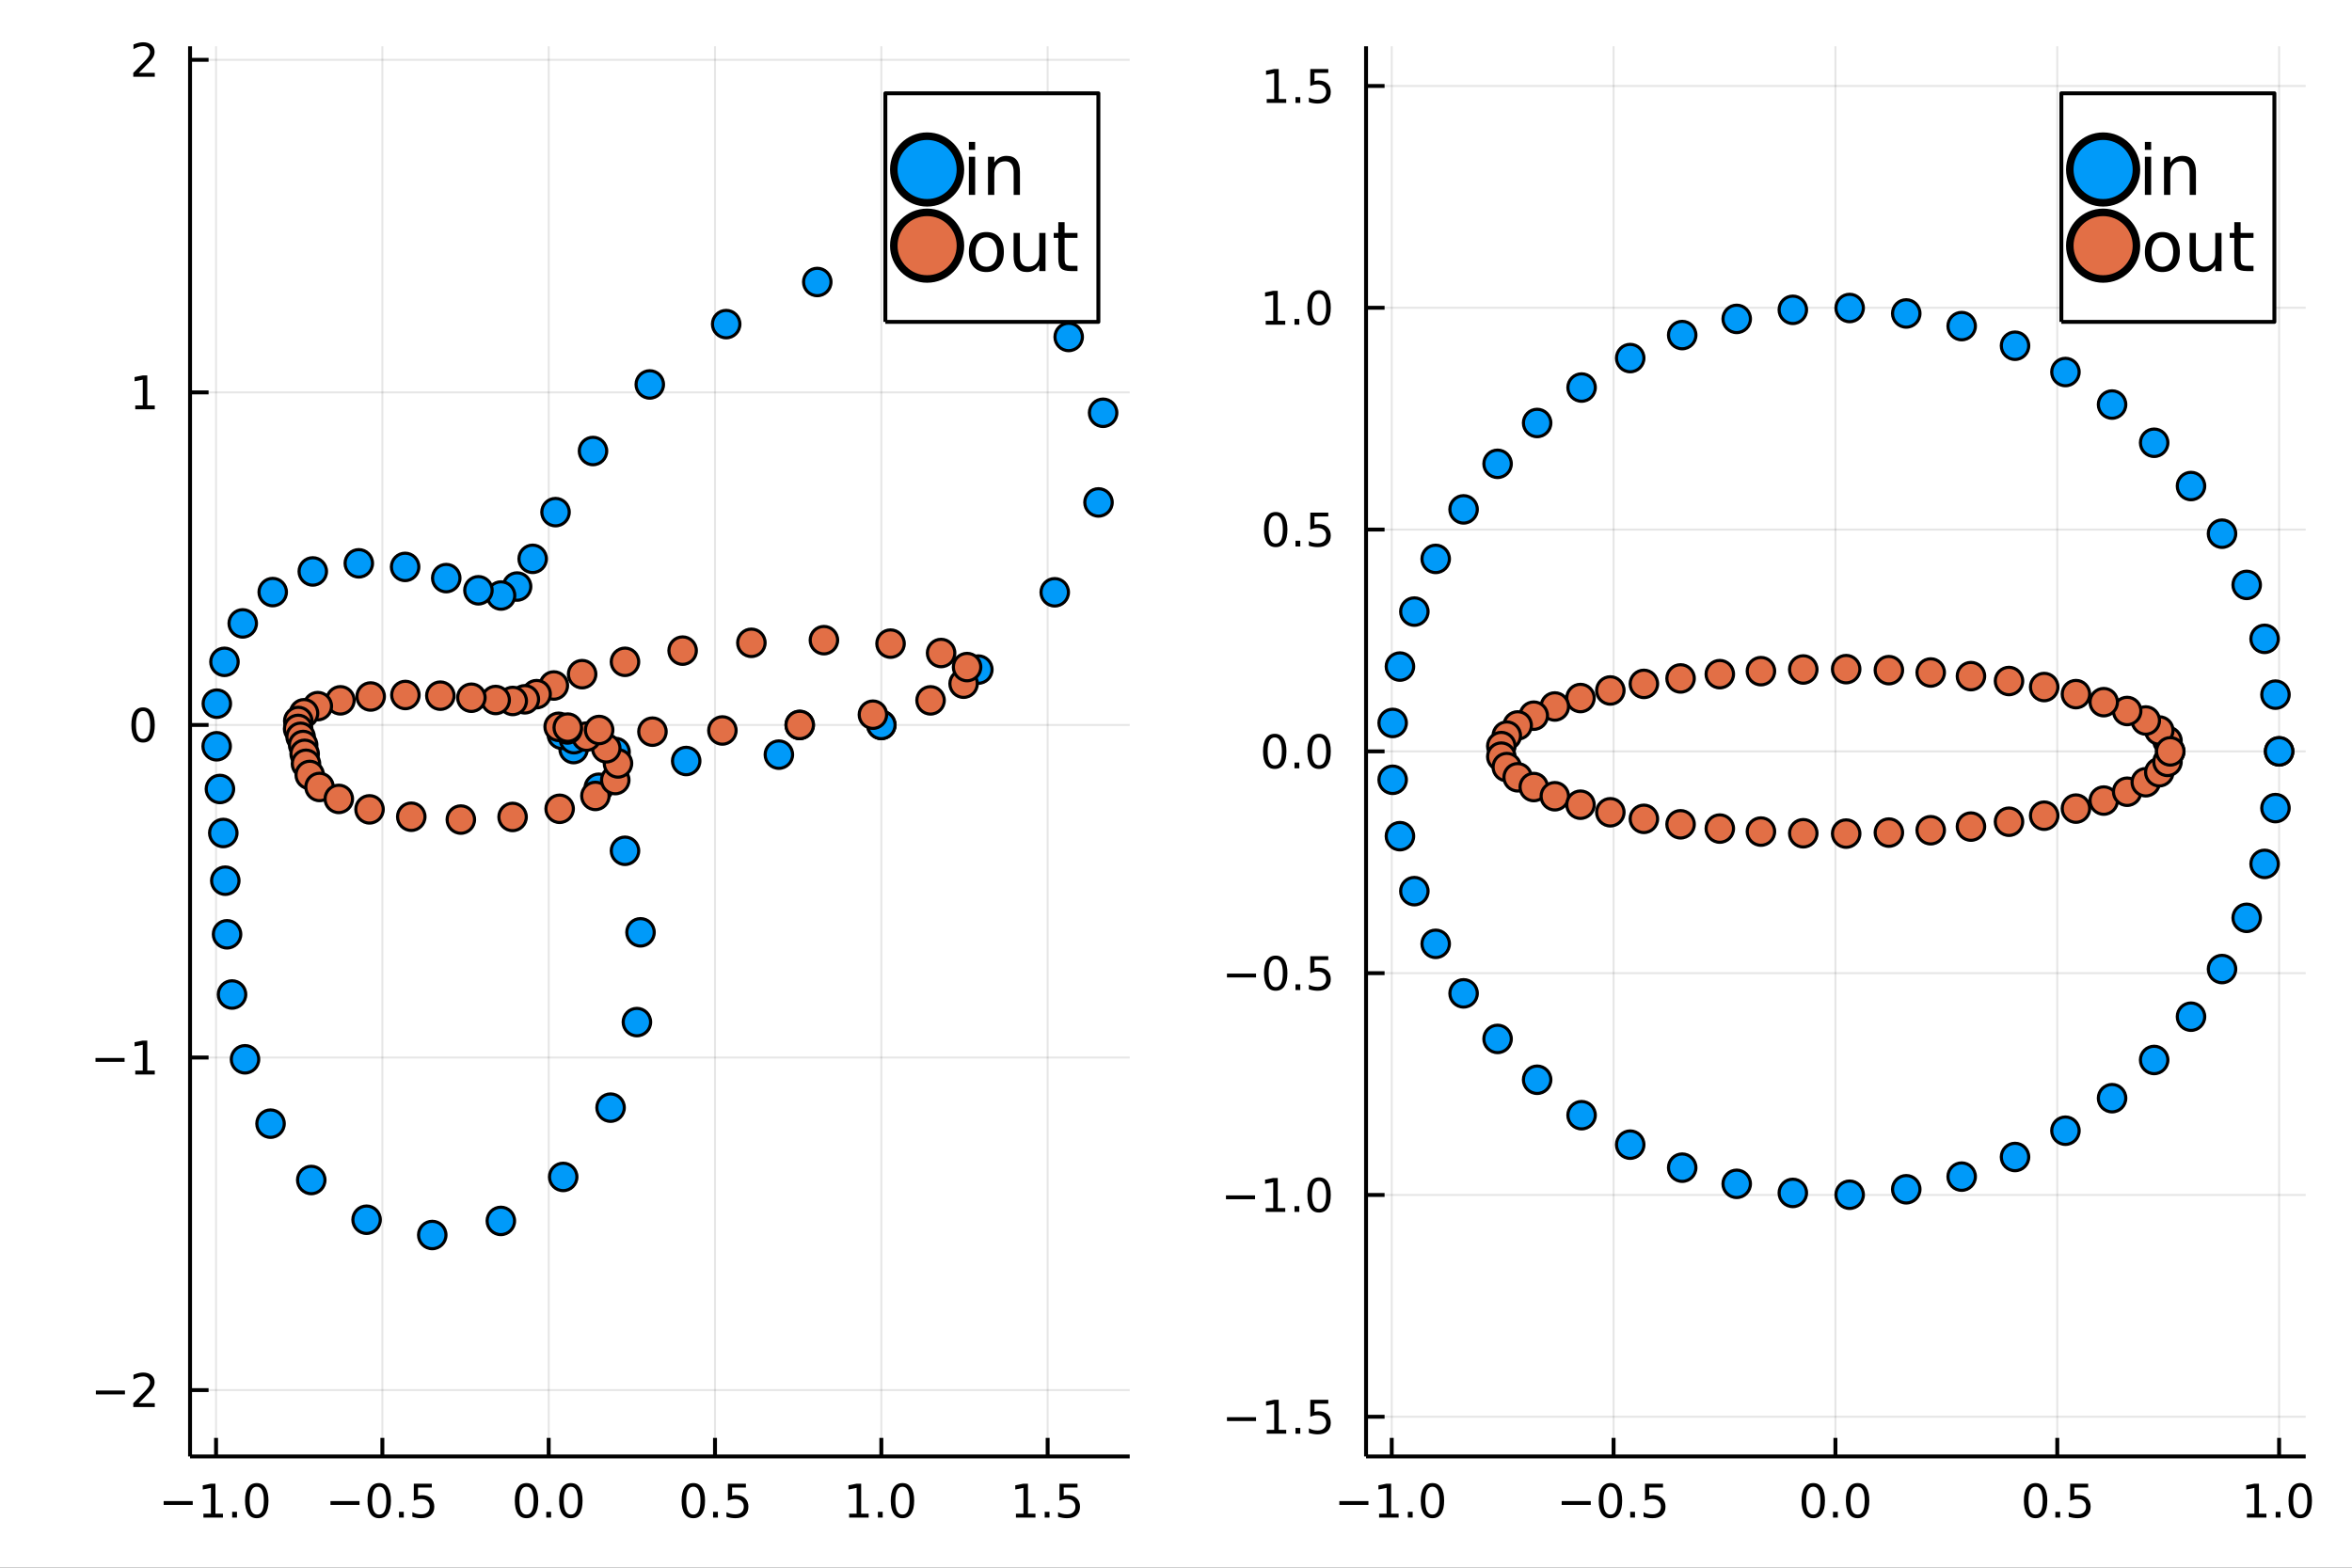 <?xml version="1.0" encoding="utf-8"?>
<svg xmlns="http://www.w3.org/2000/svg" xmlns:xlink="http://www.w3.org/1999/xlink" width="600" height="400" viewBox="0 0 2400 1600">
<rect x="0" y="0" width="2400" height="1600" fill="#333333" stroke="none"/>
<defs>
  <clipPath id="clip580">
    <rect x="0" y="0" width="2400" height="1600"/>
  </clipPath>
</defs>
<path clip-path="url(#clip580)" d="
M0 1600 L2400 1600 L2400 0 L0 0  Z
  " fill="#ffffff" fill-rule="evenodd" fill-opacity="1"/>
<defs>
  <clipPath id="clip581">
    <rect x="480" y="0" width="1681" height="1600"/>
  </clipPath>
</defs>
<path clip-path="url(#clip580)" d="
M193.936 1486.45 L1152.76 1486.45 L1152.76 47.244 L193.936 47.244  Z
  " fill="#ffffff" fill-rule="evenodd" fill-opacity="1"/>
<defs>
  <clipPath id="clip582">
    <rect x="193" y="47" width="960" height="1440"/>
  </clipPath>
</defs>
<polyline clip-path="url(#clip582)" style="stroke:#000000; stroke-linecap:butt; stroke-linejoin:round; stroke-width:2; stroke-opacity:0.1; fill:none" points="
  220.464,1486.45 220.464,47.244 
  "/>
<polyline clip-path="url(#clip582)" style="stroke:#000000; stroke-linecap:butt; stroke-linejoin:round; stroke-width:2; stroke-opacity:0.1; fill:none" points="
  390.177,1486.45 390.177,47.244 
  "/>
<polyline clip-path="url(#clip582)" style="stroke:#000000; stroke-linecap:butt; stroke-linejoin:round; stroke-width:2; stroke-opacity:0.1; fill:none" points="
  559.89,1486.45 559.89,47.244 
  "/>
<polyline clip-path="url(#clip582)" style="stroke:#000000; stroke-linecap:butt; stroke-linejoin:round; stroke-width:2; stroke-opacity:0.1; fill:none" points="
  729.602,1486.45 729.602,47.244 
  "/>
<polyline clip-path="url(#clip582)" style="stroke:#000000; stroke-linecap:butt; stroke-linejoin:round; stroke-width:2; stroke-opacity:0.1; fill:none" points="
  899.315,1486.45 899.315,47.244 
  "/>
<polyline clip-path="url(#clip582)" style="stroke:#000000; stroke-linecap:butt; stroke-linejoin:round; stroke-width:2; stroke-opacity:0.1; fill:none" points="
  1069.03,1486.45 1069.03,47.244 
  "/>
<polyline clip-path="url(#clip580)" style="stroke:#000000; stroke-linecap:butt; stroke-linejoin:round; stroke-width:4; stroke-opacity:1; fill:none" points="
  193.936,1486.45 1152.76,1486.45 
  "/>
<polyline clip-path="url(#clip580)" style="stroke:#000000; stroke-linecap:butt; stroke-linejoin:round; stroke-width:4; stroke-opacity:1; fill:none" points="
  220.464,1486.45 220.464,1467.55 
  "/>
<polyline clip-path="url(#clip580)" style="stroke:#000000; stroke-linecap:butt; stroke-linejoin:round; stroke-width:4; stroke-opacity:1; fill:none" points="
  390.177,1486.45 390.177,1467.55 
  "/>
<polyline clip-path="url(#clip580)" style="stroke:#000000; stroke-linecap:butt; stroke-linejoin:round; stroke-width:4; stroke-opacity:1; fill:none" points="
  559.89,1486.45 559.89,1467.55 
  "/>
<polyline clip-path="url(#clip580)" style="stroke:#000000; stroke-linecap:butt; stroke-linejoin:round; stroke-width:4; stroke-opacity:1; fill:none" points="
  729.602,1486.45 729.602,1467.55 
  "/>
<polyline clip-path="url(#clip580)" style="stroke:#000000; stroke-linecap:butt; stroke-linejoin:round; stroke-width:4; stroke-opacity:1; fill:none" points="
  899.315,1486.45 899.315,1467.55 
  "/>
<polyline clip-path="url(#clip580)" style="stroke:#000000; stroke-linecap:butt; stroke-linejoin:round; stroke-width:4; stroke-opacity:1; fill:none" points="
  1069.03,1486.45 1069.03,1467.55 
  "/>
<path clip-path="url(#clip580)" d="M166.992 1532.02 L196.668 1532.02 L196.668 1535.95 L166.992 1535.95 L166.992 1532.02 Z" fill="#000000" fill-rule="evenodd" fill-opacity="1" /><path clip-path="url(#clip580)" d="M207.571 1544.91 L215.209 1544.91 L215.209 1518.55 L206.899 1520.21 L206.899 1515.95 L215.163 1514.29 L219.839 1514.29 L219.839 1544.91 L227.478 1544.91 L227.478 1548.85 L207.571 1548.85 L207.571 1544.91 Z" fill="#000000" fill-rule="evenodd" fill-opacity="1" /><path clip-path="url(#clip580)" d="M236.922 1542.97 L241.807 1542.97 L241.807 1548.85 L236.922 1548.85 L236.922 1542.97 Z" fill="#000000" fill-rule="evenodd" fill-opacity="1" /><path clip-path="url(#clip580)" d="M261.992 1517.37 Q258.381 1517.37 256.552 1520.93 Q254.746 1524.47 254.746 1531.6 Q254.746 1538.71 256.552 1542.27 Q258.381 1545.82 261.992 1545.82 Q265.626 1545.82 267.431 1542.27 Q269.26 1538.71 269.26 1531.6 Q269.26 1524.47 267.431 1520.93 Q265.626 1517.37 261.992 1517.37 M261.992 1513.66 Q267.802 1513.66 270.857 1518.27 Q273.936 1522.85 273.936 1531.6 Q273.936 1540.33 270.857 1544.94 Q267.802 1549.52 261.992 1549.52 Q256.181 1549.52 253.103 1544.94 Q250.047 1540.33 250.047 1531.6 Q250.047 1522.85 253.103 1518.27 Q256.181 1513.66 261.992 1513.66 Z" fill="#000000" fill-rule="evenodd" fill-opacity="1" /><path clip-path="url(#clip580)" d="M337.203 1532.02 L366.878 1532.02 L366.878 1535.95 L337.203 1535.95 L337.203 1532.02 Z" fill="#000000" fill-rule="evenodd" fill-opacity="1" /><path clip-path="url(#clip580)" d="M386.971 1517.37 Q383.36 1517.37 381.531 1520.93 Q379.725 1524.47 379.725 1531.6 Q379.725 1538.71 381.531 1542.27 Q383.36 1545.82 386.971 1545.82 Q390.605 1545.82 392.411 1542.27 Q394.239 1538.71 394.239 1531.6 Q394.239 1524.47 392.411 1520.93 Q390.605 1517.37 386.971 1517.37 M386.971 1513.66 Q392.781 1513.66 395.836 1518.27 Q398.915 1522.85 398.915 1531.6 Q398.915 1540.33 395.836 1544.94 Q392.781 1549.52 386.971 1549.52 Q381.161 1549.52 378.082 1544.94 Q375.026 1540.33 375.026 1531.6 Q375.026 1522.85 378.082 1518.27 Q381.161 1513.66 386.971 1513.66 Z" fill="#000000" fill-rule="evenodd" fill-opacity="1" /><path clip-path="url(#clip580)" d="M407.133 1542.97 L412.017 1542.97 L412.017 1548.85 L407.133 1548.85 L407.133 1542.97 Z" fill="#000000" fill-rule="evenodd" fill-opacity="1" /><path clip-path="url(#clip580)" d="M422.248 1514.29 L440.605 1514.29 L440.605 1518.22 L426.531 1518.22 L426.531 1526.7 Q427.549 1526.35 428.568 1526.19 Q429.586 1526 430.605 1526 Q436.392 1526 439.771 1529.17 Q443.151 1532.34 443.151 1537.76 Q443.151 1543.34 439.679 1546.44 Q436.207 1549.52 429.887 1549.52 Q427.711 1549.52 425.443 1549.15 Q423.197 1548.78 420.79 1548.04 L420.79 1543.34 Q422.873 1544.47 425.096 1545.03 Q427.318 1545.58 429.795 1545.58 Q433.799 1545.58 436.137 1543.48 Q438.475 1541.37 438.475 1537.76 Q438.475 1534.15 436.137 1532.04 Q433.799 1529.94 429.795 1529.94 Q427.92 1529.94 426.045 1530.35 Q424.193 1530.77 422.248 1531.65 L422.248 1514.29 Z" fill="#000000" fill-rule="evenodd" fill-opacity="1" /><path clip-path="url(#clip580)" d="M537.274 1517.37 Q533.663 1517.37 531.834 1520.93 Q530.029 1524.47 530.029 1531.6 Q530.029 1538.71 531.834 1542.27 Q533.663 1545.82 537.274 1545.82 Q540.908 1545.82 542.714 1542.27 Q544.542 1538.71 544.542 1531.6 Q544.542 1524.47 542.714 1520.93 Q540.908 1517.37 537.274 1517.37 M537.274 1513.66 Q543.084 1513.66 546.14 1518.27 Q549.218 1522.85 549.218 1531.6 Q549.218 1540.33 546.14 1544.94 Q543.084 1549.52 537.274 1549.52 Q531.464 1549.52 528.385 1544.94 Q525.33 1540.33 525.33 1531.6 Q525.33 1522.85 528.385 1518.27 Q531.464 1513.66 537.274 1513.66 Z" fill="#000000" fill-rule="evenodd" fill-opacity="1" /><path clip-path="url(#clip580)" d="M557.436 1542.97 L562.32 1542.97 L562.32 1548.85 L557.436 1548.85 L557.436 1542.97 Z" fill="#000000" fill-rule="evenodd" fill-opacity="1" /><path clip-path="url(#clip580)" d="M582.505 1517.37 Q578.894 1517.37 577.065 1520.93 Q575.26 1524.47 575.26 1531.6 Q575.26 1538.71 577.065 1542.27 Q578.894 1545.82 582.505 1545.82 Q586.139 1545.82 587.945 1542.27 Q589.774 1538.71 589.774 1531.6 Q589.774 1524.47 587.945 1520.93 Q586.139 1517.37 582.505 1517.37 M582.505 1513.66 Q588.315 1513.66 591.371 1518.27 Q594.45 1522.85 594.45 1531.6 Q594.45 1540.33 591.371 1544.94 Q588.315 1549.52 582.505 1549.52 Q576.695 1549.52 573.616 1544.94 Q570.561 1540.33 570.561 1531.6 Q570.561 1522.85 573.616 1518.27 Q576.695 1513.66 582.505 1513.66 Z" fill="#000000" fill-rule="evenodd" fill-opacity="1" /><path clip-path="url(#clip580)" d="M707.484 1517.37 Q703.873 1517.37 702.045 1520.93 Q700.239 1524.47 700.239 1531.6 Q700.239 1538.71 702.045 1542.27 Q703.873 1545.82 707.484 1545.82 Q711.119 1545.82 712.924 1542.27 Q714.753 1538.71 714.753 1531.6 Q714.753 1524.47 712.924 1520.93 Q711.119 1517.37 707.484 1517.37 M707.484 1513.66 Q713.294 1513.66 716.35 1518.27 Q719.429 1522.85 719.429 1531.6 Q719.429 1540.33 716.35 1544.94 Q713.294 1549.52 707.484 1549.52 Q701.674 1549.52 698.595 1544.94 Q695.54 1540.33 695.54 1531.6 Q695.54 1522.85 698.595 1518.27 Q701.674 1513.66 707.484 1513.66 Z" fill="#000000" fill-rule="evenodd" fill-opacity="1" /><path clip-path="url(#clip580)" d="M727.646 1542.97 L732.53 1542.97 L732.53 1548.85 L727.646 1548.85 L727.646 1542.97 Z" fill="#000000" fill-rule="evenodd" fill-opacity="1" /><path clip-path="url(#clip580)" d="M742.762 1514.29 L761.118 1514.29 L761.118 1518.22 L747.044 1518.22 L747.044 1526.7 Q748.063 1526.35 749.081 1526.19 Q750.1 1526 751.118 1526 Q756.905 1526 760.285 1529.17 Q763.665 1532.34 763.665 1537.76 Q763.665 1543.34 760.192 1546.44 Q756.72 1549.52 750.401 1549.52 Q748.225 1549.52 745.956 1549.15 Q743.711 1548.78 741.304 1548.04 L741.304 1543.34 Q743.387 1544.47 745.609 1545.03 Q747.831 1545.58 750.308 1545.58 Q754.313 1545.58 756.651 1543.48 Q758.989 1541.37 758.989 1537.76 Q758.989 1534.15 756.651 1532.04 Q754.313 1529.94 750.308 1529.94 Q748.433 1529.94 746.558 1530.35 Q744.706 1530.77 742.762 1531.65 L742.762 1514.29 Z" fill="#000000" fill-rule="evenodd" fill-opacity="1" /><path clip-path="url(#clip580)" d="M866.468 1544.91 L874.107 1544.91 L874.107 1518.55 L865.797 1520.21 L865.797 1515.95 L874.06 1514.29 L878.736 1514.29 L878.736 1544.91 L886.375 1544.91 L886.375 1548.85 L866.468 1548.85 L866.468 1544.91 Z" fill="#000000" fill-rule="evenodd" fill-opacity="1" /><path clip-path="url(#clip580)" d="M895.82 1542.97 L900.704 1542.97 L900.704 1548.85 L895.82 1548.85 L895.82 1542.97 Z" fill="#000000" fill-rule="evenodd" fill-opacity="1" /><path clip-path="url(#clip580)" d="M920.889 1517.37 Q917.278 1517.37 915.449 1520.93 Q913.644 1524.47 913.644 1531.6 Q913.644 1538.71 915.449 1542.27 Q917.278 1545.82 920.889 1545.82 Q924.523 1545.82 926.329 1542.27 Q928.157 1538.71 928.157 1531.6 Q928.157 1524.47 926.329 1520.93 Q924.523 1517.37 920.889 1517.37 M920.889 1513.66 Q926.699 1513.66 929.755 1518.27 Q932.833 1522.85 932.833 1531.6 Q932.833 1540.33 929.755 1544.94 Q926.699 1549.52 920.889 1549.52 Q915.079 1549.52 912 1544.94 Q908.945 1540.33 908.945 1531.6 Q908.945 1522.85 912 1518.27 Q915.079 1513.66 920.889 1513.66 Z" fill="#000000" fill-rule="evenodd" fill-opacity="1" /><path clip-path="url(#clip580)" d="M1036.68 1544.91 L1044.32 1544.91 L1044.32 1518.55 L1036.01 1520.21 L1036.01 1515.95 L1044.27 1514.29 L1048.95 1514.29 L1048.95 1544.91 L1056.59 1544.91 L1056.59 1548.85 L1036.68 1548.85 L1036.68 1544.91 Z" fill="#000000" fill-rule="evenodd" fill-opacity="1" /><path clip-path="url(#clip580)" d="M1066.03 1542.97 L1070.91 1542.97 L1070.91 1548.85 L1066.03 1548.85 L1066.03 1542.97 Z" fill="#000000" fill-rule="evenodd" fill-opacity="1" /><path clip-path="url(#clip580)" d="M1081.15 1514.29 L1099.5 1514.29 L1099.5 1518.22 L1085.43 1518.22 L1085.43 1526.7 Q1086.45 1526.35 1087.47 1526.19 Q1088.48 1526 1089.5 1526 Q1095.29 1526 1098.67 1529.17 Q1102.05 1532.34 1102.05 1537.76 Q1102.05 1543.34 1098.58 1546.44 Q1095.1 1549.52 1088.78 1549.52 Q1086.61 1549.52 1084.34 1549.15 Q1082.09 1548.78 1079.69 1548.04 L1079.69 1543.34 Q1081.77 1544.47 1083.99 1545.03 Q1086.22 1545.58 1088.69 1545.58 Q1092.7 1545.58 1095.03 1543.48 Q1097.37 1541.37 1097.37 1537.76 Q1097.37 1534.15 1095.03 1532.04 Q1092.7 1529.94 1088.69 1529.94 Q1086.82 1529.94 1084.94 1530.35 Q1083.09 1530.77 1081.15 1531.65 L1081.15 1514.29 Z" fill="#000000" fill-rule="evenodd" fill-opacity="1" /><polyline clip-path="url(#clip582)" style="stroke:#000000; stroke-linecap:butt; stroke-linejoin:round; stroke-width:2; stroke-opacity:0.1; fill:none" points="
  193.936,1418.75 1152.76,1418.75 
  "/>
<polyline clip-path="url(#clip582)" style="stroke:#000000; stroke-linecap:butt; stroke-linejoin:round; stroke-width:2; stroke-opacity:0.1; fill:none" points="
  193.936,1079.33 1152.76,1079.33 
  "/>
<polyline clip-path="url(#clip582)" style="stroke:#000000; stroke-linecap:butt; stroke-linejoin:round; stroke-width:2; stroke-opacity:0.1; fill:none" points="
  193.936,739.902 1152.76,739.902 
  "/>
<polyline clip-path="url(#clip582)" style="stroke:#000000; stroke-linecap:butt; stroke-linejoin:round; stroke-width:2; stroke-opacity:0.1; fill:none" points="
  193.936,400.476 1152.76,400.476 
  "/>
<polyline clip-path="url(#clip582)" style="stroke:#000000; stroke-linecap:butt; stroke-linejoin:round; stroke-width:2; stroke-opacity:0.1; fill:none" points="
  193.936,61.051 1152.76,61.051 
  "/>
<polyline clip-path="url(#clip580)" style="stroke:#000000; stroke-linecap:butt; stroke-linejoin:round; stroke-width:4; stroke-opacity:1; fill:none" points="
  193.936,1486.45 193.936,47.244 
  "/>
<polyline clip-path="url(#clip580)" style="stroke:#000000; stroke-linecap:butt; stroke-linejoin:round; stroke-width:4; stroke-opacity:1; fill:none" points="
  193.936,1418.75 212.834,1418.75 
  "/>
<polyline clip-path="url(#clip580)" style="stroke:#000000; stroke-linecap:butt; stroke-linejoin:round; stroke-width:4; stroke-opacity:1; fill:none" points="
  193.936,1079.33 212.834,1079.33 
  "/>
<polyline clip-path="url(#clip580)" style="stroke:#000000; stroke-linecap:butt; stroke-linejoin:round; stroke-width:4; stroke-opacity:1; fill:none" points="
  193.936,739.902 212.834,739.902 
  "/>
<polyline clip-path="url(#clip580)" style="stroke:#000000; stroke-linecap:butt; stroke-linejoin:round; stroke-width:4; stroke-opacity:1; fill:none" points="
  193.936,400.476 212.834,400.476 
  "/>
<polyline clip-path="url(#clip580)" style="stroke:#000000; stroke-linecap:butt; stroke-linejoin:round; stroke-width:4; stroke-opacity:1; fill:none" points="
  193.936,61.051 212.834,61.051 
  "/>
<path clip-path="url(#clip580)" d="M97.821 1419.2 L127.496 1419.2 L127.496 1423.14 L97.821 1423.14 L97.821 1419.2 Z" fill="#000000" fill-rule="evenodd" fill-opacity="1" /><path clip-path="url(#clip580)" d="M141.617 1432.1 L157.936 1432.1 L157.936 1436.03 L135.992 1436.03 L135.992 1432.1 Q138.654 1429.34 143.237 1424.71 Q147.843 1420.06 149.024 1418.72 Q151.269 1416.19 152.149 1414.46 Q153.052 1412.7 153.052 1411.01 Q153.052 1408.25 151.107 1406.52 Q149.186 1404.78 146.084 1404.78 Q143.885 1404.78 141.431 1405.55 Q139.001 1406.31 136.223 1407.86 L136.223 1403.14 Q139.047 1402 141.501 1401.43 Q143.955 1400.85 145.992 1400.85 Q151.362 1400.85 154.556 1403.53 Q157.751 1406.22 157.751 1410.71 Q157.751 1412.84 156.941 1414.76 Q156.154 1416.66 154.047 1419.25 Q153.468 1419.92 150.367 1423.14 Q147.265 1426.33 141.617 1432.1 Z" fill="#000000" fill-rule="evenodd" fill-opacity="1" /><path clip-path="url(#clip580)" d="M97.45 1079.78 L127.126 1079.78 L127.126 1083.71 L97.45 1083.71 L97.45 1079.78 Z" fill="#000000" fill-rule="evenodd" fill-opacity="1" /><path clip-path="url(#clip580)" d="M138.029 1092.67 L145.668 1092.67 L145.668 1066.31 L137.357 1067.97 L137.357 1063.71 L145.621 1062.05 L150.297 1062.05 L150.297 1092.67 L157.936 1092.67 L157.936 1096.61 L138.029 1096.61 L138.029 1092.67 Z" fill="#000000" fill-rule="evenodd" fill-opacity="1" /><path clip-path="url(#clip580)" d="M145.992 725.7 Q142.381 725.7 140.552 729.265 Q138.746 732.807 138.746 739.936 Q138.746 747.043 140.552 750.608 Q142.381 754.149 145.992 754.149 Q149.626 754.149 151.431 750.608 Q153.26 747.043 153.26 739.936 Q153.26 732.807 151.431 729.265 Q149.626 725.7 145.992 725.7 M145.992 721.997 Q151.802 721.997 154.857 726.603 Q157.936 731.186 157.936 739.936 Q157.936 748.663 154.857 753.27 Q151.802 757.853 145.992 757.853 Q140.181 757.853 137.103 753.27 Q134.047 748.663 134.047 739.936 Q134.047 731.186 137.103 726.603 Q140.181 721.997 145.992 721.997 Z" fill="#000000" fill-rule="evenodd" fill-opacity="1" /><path clip-path="url(#clip580)" d="M138.029 413.821 L145.668 413.821 L145.668 387.455 L137.357 389.122 L137.357 384.863 L145.621 383.196 L150.297 383.196 L150.297 413.821 L157.936 413.821 L157.936 417.756 L138.029 417.756 L138.029 413.821 Z" fill="#000000" fill-rule="evenodd" fill-opacity="1" /><path clip-path="url(#clip580)" d="M141.617 74.396 L157.936 74.396 L157.936 78.331 L135.992 78.331 L135.992 74.396 Q138.654 71.641 143.237 67.011 Q147.843 62.359 149.024 61.016 Q151.269 58.493 152.149 56.757 Q153.052 54.998 153.052 53.308 Q153.052 50.553 151.107 48.817 Q149.186 47.081 146.084 47.081 Q143.885 47.081 141.431 47.845 Q139.001 48.609 136.223 50.16 L136.223 45.437 Q139.047 44.303 141.501 43.724 Q143.955 43.146 145.992 43.146 Q151.362 43.146 154.556 45.831 Q157.751 48.516 157.751 53.007 Q157.751 55.136 156.941 57.058 Q156.154 58.956 154.047 61.548 Q153.468 62.22 150.367 65.437 Q147.265 68.632 141.617 74.396 Z" fill="#000000" fill-rule="evenodd" fill-opacity="1" /><circle clip-path="url(#clip582)" cx="899.315" cy="739.902" r="14" fill="#009af9" fill-rule="evenodd" fill-opacity="1" stroke="#000000" stroke-opacity="1" stroke-width="3.2"/>
<circle clip-path="url(#clip582)" cx="998.294" cy="683.376" r="14" fill="#009af9" fill-rule="evenodd" fill-opacity="1" stroke="#000000" stroke-opacity="1" stroke-width="3.2"/>
<circle clip-path="url(#clip582)" cx="1076.25" cy="604.497" r="14" fill="#009af9" fill-rule="evenodd" fill-opacity="1" stroke="#000000" stroke-opacity="1" stroke-width="3.2"/>
<circle clip-path="url(#clip582)" cx="1120.91" cy="512.77" r="14" fill="#009af9" fill-rule="evenodd" fill-opacity="1" stroke="#000000" stroke-opacity="1" stroke-width="3.2"/>
<circle clip-path="url(#clip582)" cx="1125.62" cy="421.288" r="14" fill="#009af9" fill-rule="evenodd" fill-opacity="1" stroke="#000000" stroke-opacity="1" stroke-width="3.2"/>
<circle clip-path="url(#clip582)" cx="1090.49" cy="343.905" r="14" fill="#009af9" fill-rule="evenodd" fill-opacity="1" stroke="#000000" stroke-opacity="1" stroke-width="3.2"/>
<circle clip-path="url(#clip582)" cx="1022.14" cy="292.241" r="14" fill="#009af9" fill-rule="evenodd" fill-opacity="1" stroke="#000000" stroke-opacity="1" stroke-width="3.2"/>
<circle clip-path="url(#clip582)" cx="932.04" cy="273.24" r="14" fill="#009af9" fill-rule="evenodd" fill-opacity="1" stroke="#000000" stroke-opacity="1" stroke-width="3.2"/>
<circle clip-path="url(#clip582)" cx="833.956" cy="287.801" r="14" fill="#009af9" fill-rule="evenodd" fill-opacity="1" stroke="#000000" stroke-opacity="1" stroke-width="3.2"/>
<circle clip-path="url(#clip582)" cx="740.991" cy="330.789" r="14" fill="#009af9" fill-rule="evenodd" fill-opacity="1" stroke="#000000" stroke-opacity="1" stroke-width="3.2"/>
<circle clip-path="url(#clip582)" cx="663.035" cy="392.369" r="14" fill="#009af9" fill-rule="evenodd" fill-opacity="1" stroke="#000000" stroke-opacity="1" stroke-width="3.2"/>
<circle clip-path="url(#clip582)" cx="605.092" cy="460.307" r="14" fill="#009af9" fill-rule="evenodd" fill-opacity="1" stroke="#000000" stroke-opacity="1" stroke-width="3.2"/>
<circle clip-path="url(#clip582)" cx="566.855" cy="522.682" r="14" fill="#009af9" fill-rule="evenodd" fill-opacity="1" stroke="#000000" stroke-opacity="1" stroke-width="3.2"/>
<circle clip-path="url(#clip582)" cx="543.533" cy="570.352" r="14" fill="#009af9" fill-rule="evenodd" fill-opacity="1" stroke="#000000" stroke-opacity="1" stroke-width="3.2"/>
<circle clip-path="url(#clip582)" cx="527.643" cy="598.622" r="14" fill="#009af9" fill-rule="evenodd" fill-opacity="1" stroke="#000000" stroke-opacity="1" stroke-width="3.2"/>
<circle clip-path="url(#clip582)" cx="511.267" cy="607.779" r="14" fill="#009af9" fill-rule="evenodd" fill-opacity="1" stroke="#000000" stroke-opacity="1" stroke-width="3.2"/>
<circle clip-path="url(#clip582)" cx="488.182" cy="602.451" r="14" fill="#009af9" fill-rule="evenodd" fill-opacity="1" stroke="#000000" stroke-opacity="1" stroke-width="3.2"/>
<circle clip-path="url(#clip582)" cx="455.341" cy="590.023" r="14" fill="#009af9" fill-rule="evenodd" fill-opacity="1" stroke="#000000" stroke-opacity="1" stroke-width="3.2"/>
<circle clip-path="url(#clip582)" cx="413.384" cy="578.583" r="14" fill="#009af9" fill-rule="evenodd" fill-opacity="1" stroke="#000000" stroke-opacity="1" stroke-width="3.2"/>
<circle clip-path="url(#clip582)" cx="366.114" cy="574.938" r="14" fill="#009af9" fill-rule="evenodd" fill-opacity="1" stroke="#000000" stroke-opacity="1" stroke-width="3.2"/>
<circle clip-path="url(#clip582)" cx="319.165" cy="583.207" r="14" fill="#009af9" fill-rule="evenodd" fill-opacity="1" stroke="#000000" stroke-opacity="1" stroke-width="3.2"/>
<circle clip-path="url(#clip582)" cx="278.276" cy="604.284" r="14" fill="#009af9" fill-rule="evenodd" fill-opacity="1" stroke="#000000" stroke-opacity="1" stroke-width="3.2"/>
<circle clip-path="url(#clip582)" cx="247.677" cy="636.24" r="14" fill="#009af9" fill-rule="evenodd" fill-opacity="1" stroke="#000000" stroke-opacity="1" stroke-width="3.2"/>
<circle clip-path="url(#clip582)" cx="229.038" cy="675.468" r="14" fill="#009af9" fill-rule="evenodd" fill-opacity="1" stroke="#000000" stroke-opacity="1" stroke-width="3.2"/>
<circle clip-path="url(#clip582)" cx="221.25" cy="718.16" r="14" fill="#009af9" fill-rule="evenodd" fill-opacity="1" stroke="#000000" stroke-opacity="1" stroke-width="3.2"/>
<circle clip-path="url(#clip582)" cx="221.072" cy="761.654" r="14" fill="#009af9" fill-rule="evenodd" fill-opacity="1" stroke="#000000" stroke-opacity="1" stroke-width="3.2"/>
<circle clip-path="url(#clip582)" cx="224.409" cy="805.236" r="14" fill="#009af9" fill-rule="evenodd" fill-opacity="1" stroke="#000000" stroke-opacity="1" stroke-width="3.2"/>
<circle clip-path="url(#clip582)" cx="227.835" cy="850.151" r="14" fill="#009af9" fill-rule="evenodd" fill-opacity="1" stroke="#000000" stroke-opacity="1" stroke-width="3.2"/>
<circle clip-path="url(#clip582)" cx="229.88" cy="898.826" r="14" fill="#009af9" fill-rule="evenodd" fill-opacity="1" stroke="#000000" stroke-opacity="1" stroke-width="3.2"/>
<circle clip-path="url(#clip582)" cx="231.677" cy="953.544" r="14" fill="#009af9" fill-rule="evenodd" fill-opacity="1" stroke="#000000" stroke-opacity="1" stroke-width="3.2"/>
<circle clip-path="url(#clip582)" cx="236.757" cy="1014.99" r="14" fill="#009af9" fill-rule="evenodd" fill-opacity="1" stroke="#000000" stroke-opacity="1" stroke-width="3.2"/>
<circle clip-path="url(#clip582)" cx="250.003" cy="1081.12" r="14" fill="#009af9" fill-rule="evenodd" fill-opacity="1" stroke="#000000" stroke-opacity="1" stroke-width="3.2"/>
<circle clip-path="url(#clip582)" cx="276.056" cy="1146.8" r="14" fill="#009af9" fill-rule="evenodd" fill-opacity="1" stroke="#000000" stroke-opacity="1" stroke-width="3.2"/>
<circle clip-path="url(#clip582)" cx="317.603" cy="1204.32" r="14" fill="#009af9" fill-rule="evenodd" fill-opacity="1" stroke="#000000" stroke-opacity="1" stroke-width="3.2"/>
<circle clip-path="url(#clip582)" cx="374.061" cy="1244.86" r="14" fill="#009af9" fill-rule="evenodd" fill-opacity="1" stroke="#000000" stroke-opacity="1" stroke-width="3.2"/>
<circle clip-path="url(#clip582)" cx="441.077" cy="1260.45" r="14" fill="#009af9" fill-rule="evenodd" fill-opacity="1" stroke="#000000" stroke-opacity="1" stroke-width="3.2"/>
<circle clip-path="url(#clip582)" cx="511.06" cy="1246.07" r="14" fill="#009af9" fill-rule="evenodd" fill-opacity="1" stroke="#000000" stroke-opacity="1" stroke-width="3.2"/>
<circle clip-path="url(#clip582)" cx="574.682" cy="1201.18" r="14" fill="#009af9" fill-rule="evenodd" fill-opacity="1" stroke="#000000" stroke-opacity="1" stroke-width="3.2"/>
<circle clip-path="url(#clip582)" cx="623.031" cy="1130.46" r="14" fill="#009af9" fill-rule="evenodd" fill-opacity="1" stroke="#000000" stroke-opacity="1" stroke-width="3.2"/>
<circle clip-path="url(#clip582)" cx="649.895" cy="1043.16" r="14" fill="#009af9" fill-rule="evenodd" fill-opacity="1" stroke="#000000" stroke-opacity="1" stroke-width="3.2"/>
<circle clip-path="url(#clip582)" cx="653.575" cy="951.539" r="14" fill="#009af9" fill-rule="evenodd" fill-opacity="1" stroke="#000000" stroke-opacity="1" stroke-width="3.2"/>
<circle clip-path="url(#clip582)" cx="637.734" cy="868.315" r="14" fill="#009af9" fill-rule="evenodd" fill-opacity="1" stroke="#000000" stroke-opacity="1" stroke-width="3.2"/>
<circle clip-path="url(#clip582)" cx="610.996" cy="803.987" r="14" fill="#009af9" fill-rule="evenodd" fill-opacity="1" stroke="#000000" stroke-opacity="1" stroke-width="3.2"/>
<circle clip-path="url(#clip582)" cx="585.295" cy="764.506" r="14" fill="#009af9" fill-rule="evenodd" fill-opacity="1" stroke="#000000" stroke-opacity="1" stroke-width="3.2"/>
<circle clip-path="url(#clip582)" cx="573.331" cy="749.933" r="14" fill="#009af9" fill-rule="evenodd" fill-opacity="1" stroke="#000000" stroke-opacity="1" stroke-width="3.2"/>
<circle clip-path="url(#clip582)" cx="585.655" cy="754.413" r="14" fill="#009af9" fill-rule="evenodd" fill-opacity="1" stroke="#000000" stroke-opacity="1" stroke-width="3.2"/>
<circle clip-path="url(#clip582)" cx="628.107" cy="767.52" r="14" fill="#009af9" fill-rule="evenodd" fill-opacity="1" stroke="#000000" stroke-opacity="1" stroke-width="3.2"/>
<circle clip-path="url(#clip582)" cx="700.181" cy="776.691" r="14" fill="#009af9" fill-rule="evenodd" fill-opacity="1" stroke="#000000" stroke-opacity="1" stroke-width="3.2"/>
<circle clip-path="url(#clip582)" cx="794.763" cy="770.185" r="14" fill="#009af9" fill-rule="evenodd" fill-opacity="1" stroke="#000000" stroke-opacity="1" stroke-width="3.2"/>
<circle clip-path="url(#clip582)" cx="899.315" cy="739.902" r="14" fill="#009af9" fill-rule="evenodd" fill-opacity="1" stroke="#000000" stroke-opacity="1" stroke-width="3.2"/>
<circle clip-path="url(#clip582)" cx="816.027" cy="739.902" r="14" fill="#e26f46" fill-rule="evenodd" fill-opacity="1" stroke="#000000" stroke-opacity="1" stroke-width="3.2"/>
<circle clip-path="url(#clip582)" cx="890.719" cy="729.418" r="14" fill="#e26f46" fill-rule="evenodd" fill-opacity="1" stroke="#000000" stroke-opacity="1" stroke-width="3.2"/>
<circle clip-path="url(#clip582)" cx="949.543" cy="714.789" r="14" fill="#e26f46" fill-rule="evenodd" fill-opacity="1" stroke="#000000" stroke-opacity="1" stroke-width="3.2"/>
<circle clip-path="url(#clip582)" cx="983.248" cy="697.777" r="14" fill="#e26f46" fill-rule="evenodd" fill-opacity="1" stroke="#000000" stroke-opacity="1" stroke-width="3.2"/>
<circle clip-path="url(#clip582)" cx="986.801" cy="680.81" r="14" fill="#e26f46" fill-rule="evenodd" fill-opacity="1" stroke="#000000" stroke-opacity="1" stroke-width="3.2"/>
<circle clip-path="url(#clip582)" cx="960.291" cy="666.458" r="14" fill="#e26f46" fill-rule="evenodd" fill-opacity="1" stroke="#000000" stroke-opacity="1" stroke-width="3.2"/>
<circle clip-path="url(#clip582)" cx="908.71" cy="656.876" r="14" fill="#e26f46" fill-rule="evenodd" fill-opacity="1" stroke="#000000" stroke-opacity="1" stroke-width="3.2"/>
<circle clip-path="url(#clip582)" cx="840.722" cy="653.352" r="14" fill="#e26f46" fill-rule="evenodd" fill-opacity="1" stroke="#000000" stroke-opacity="1" stroke-width="3.2"/>
<circle clip-path="url(#clip582)" cx="766.706" cy="656.053" r="14" fill="#e26f46" fill-rule="evenodd" fill-opacity="1" stroke="#000000" stroke-opacity="1" stroke-width="3.2"/>
<circle clip-path="url(#clip582)" cx="696.553" cy="664.025" r="14" fill="#e26f46" fill-rule="evenodd" fill-opacity="1" stroke="#000000" stroke-opacity="1" stroke-width="3.2"/>
<circle clip-path="url(#clip582)" cx="637.726" cy="675.446" r="14" fill="#e26f46" fill-rule="evenodd" fill-opacity="1" stroke="#000000" stroke-opacity="1" stroke-width="3.2"/>
<circle clip-path="url(#clip582)" cx="594" cy="688.047" r="14" fill="#e26f46" fill-rule="evenodd" fill-opacity="1" stroke="#000000" stroke-opacity="1" stroke-width="3.2"/>
<circle clip-path="url(#clip582)" cx="565.146" cy="699.615" r="14" fill="#e26f46" fill-rule="evenodd" fill-opacity="1" stroke="#000000" stroke-opacity="1" stroke-width="3.2"/>
<circle clip-path="url(#clip582)" cx="547.547" cy="708.456" r="14" fill="#e26f46" fill-rule="evenodd" fill-opacity="1" stroke="#000000" stroke-opacity="1" stroke-width="3.2"/>
<circle clip-path="url(#clip582)" cx="535.556" cy="713.699" r="14" fill="#e26f46" fill-rule="evenodd" fill-opacity="1" stroke="#000000" stroke-opacity="1" stroke-width="3.2"/>
<circle clip-path="url(#clip582)" cx="523.198" cy="715.397" r="14" fill="#e26f46" fill-rule="evenodd" fill-opacity="1" stroke="#000000" stroke-opacity="1" stroke-width="3.2"/>
<circle clip-path="url(#clip582)" cx="505.777" cy="714.409" r="14" fill="#e26f46" fill-rule="evenodd" fill-opacity="1" stroke="#000000" stroke-opacity="1" stroke-width="3.2"/>
<circle clip-path="url(#clip582)" cx="480.995" cy="712.104" r="14" fill="#e26f46" fill-rule="evenodd" fill-opacity="1" stroke="#000000" stroke-opacity="1" stroke-width="3.2"/>
<circle clip-path="url(#clip582)" cx="449.333" cy="709.983" r="14" fill="#e26f46" fill-rule="evenodd" fill-opacity="1" stroke="#000000" stroke-opacity="1" stroke-width="3.2"/>
<circle clip-path="url(#clip582)" cx="413.662" cy="709.307" r="14" fill="#e26f46" fill-rule="evenodd" fill-opacity="1" stroke="#000000" stroke-opacity="1" stroke-width="3.2"/>
<circle clip-path="url(#clip582)" cx="378.234" cy="710.84" r="14" fill="#e26f46" fill-rule="evenodd" fill-opacity="1" stroke="#000000" stroke-opacity="1" stroke-width="3.2"/>
<circle clip-path="url(#clip582)" cx="347.378" cy="714.749" r="14" fill="#e26f46" fill-rule="evenodd" fill-opacity="1" stroke="#000000" stroke-opacity="1" stroke-width="3.2"/>
<circle clip-path="url(#clip582)" cx="324.287" cy="720.676" r="14" fill="#e26f46" fill-rule="evenodd" fill-opacity="1" stroke="#000000" stroke-opacity="1" stroke-width="3.2"/>
<circle clip-path="url(#clip582)" cx="310.222" cy="727.952" r="14" fill="#e26f46" fill-rule="evenodd" fill-opacity="1" stroke="#000000" stroke-opacity="1" stroke-width="3.2"/>
<circle clip-path="url(#clip582)" cx="304.345" cy="735.869" r="14" fill="#e26f46" fill-rule="evenodd" fill-opacity="1" stroke="#000000" stroke-opacity="1" stroke-width="3.2"/>
<circle clip-path="url(#clip582)" cx="304.211" cy="743.936" r="14" fill="#e26f46" fill-rule="evenodd" fill-opacity="1" stroke="#000000" stroke-opacity="1" stroke-width="3.2"/>
<circle clip-path="url(#clip582)" cx="306.729" cy="752.019" r="14" fill="#e26f46" fill-rule="evenodd" fill-opacity="1" stroke="#000000" stroke-opacity="1" stroke-width="3.2"/>
<circle clip-path="url(#clip582)" cx="309.314" cy="760.349" r="14" fill="#e26f46" fill-rule="evenodd" fill-opacity="1" stroke="#000000" stroke-opacity="1" stroke-width="3.2"/>
<circle clip-path="url(#clip582)" cx="310.857" cy="769.377" r="14" fill="#e26f46" fill-rule="evenodd" fill-opacity="1" stroke="#000000" stroke-opacity="1" stroke-width="3.2"/>
<circle clip-path="url(#clip582)" cx="312.213" cy="779.525" r="14" fill="#e26f46" fill-rule="evenodd" fill-opacity="1" stroke="#000000" stroke-opacity="1" stroke-width="3.2"/>
<circle clip-path="url(#clip582)" cx="316.047" cy="790.921" r="14" fill="#e26f46" fill-rule="evenodd" fill-opacity="1" stroke="#000000" stroke-opacity="1" stroke-width="3.2"/>
<circle clip-path="url(#clip582)" cx="326.043" cy="803.186" r="14" fill="#e26f46" fill-rule="evenodd" fill-opacity="1" stroke="#000000" stroke-opacity="1" stroke-width="3.2"/>
<circle clip-path="url(#clip582)" cx="345.703" cy="815.367" r="14" fill="#e26f46" fill-rule="evenodd" fill-opacity="1" stroke="#000000" stroke-opacity="1" stroke-width="3.2"/>
<circle clip-path="url(#clip582)" cx="377.055" cy="826.035" r="14" fill="#e26f46" fill-rule="evenodd" fill-opacity="1" stroke="#000000" stroke-opacity="1" stroke-width="3.2"/>
<circle clip-path="url(#clip582)" cx="419.659" cy="833.554" r="14" fill="#e26f46" fill-rule="evenodd" fill-opacity="1" stroke="#000000" stroke-opacity="1" stroke-width="3.2"/>
<circle clip-path="url(#clip582)" cx="470.231" cy="836.446" r="14" fill="#e26f46" fill-rule="evenodd" fill-opacity="1" stroke="#000000" stroke-opacity="1" stroke-width="3.2"/>
<circle clip-path="url(#clip582)" cx="523.042" cy="833.778" r="14" fill="#e26f46" fill-rule="evenodd" fill-opacity="1" stroke="#000000" stroke-opacity="1" stroke-width="3.2"/>
<circle clip-path="url(#clip582)" cx="571.052" cy="825.454" r="14" fill="#e26f46" fill-rule="evenodd" fill-opacity="1" stroke="#000000" stroke-opacity="1" stroke-width="3.2"/>
<circle clip-path="url(#clip582)" cx="607.538" cy="812.336" r="14" fill="#e26f46" fill-rule="evenodd" fill-opacity="1" stroke="#000000" stroke-opacity="1" stroke-width="3.2"/>
<circle clip-path="url(#clip582)" cx="627.81" cy="796.146" r="14" fill="#e26f46" fill-rule="evenodd" fill-opacity="1" stroke="#000000" stroke-opacity="1" stroke-width="3.2"/>
<circle clip-path="url(#clip582)" cx="630.587" cy="779.153" r="14" fill="#e26f46" fill-rule="evenodd" fill-opacity="1" stroke="#000000" stroke-opacity="1" stroke-width="3.2"/>
<circle clip-path="url(#clip582)" cx="618.633" cy="763.718" r="14" fill="#e26f46" fill-rule="evenodd" fill-opacity="1" stroke="#000000" stroke-opacity="1" stroke-width="3.2"/>
<circle clip-path="url(#clip582)" cx="598.455" cy="751.787" r="14" fill="#e26f46" fill-rule="evenodd" fill-opacity="1" stroke="#000000" stroke-opacity="1" stroke-width="3.2"/>
<circle clip-path="url(#clip582)" cx="579.061" cy="744.465" r="14" fill="#e26f46" fill-rule="evenodd" fill-opacity="1" stroke="#000000" stroke-opacity="1" stroke-width="3.2"/>
<circle clip-path="url(#clip582)" cx="570.032" cy="741.762" r="14" fill="#e26f46" fill-rule="evenodd" fill-opacity="1" stroke="#000000" stroke-opacity="1" stroke-width="3.2"/>
<circle clip-path="url(#clip582)" cx="579.333" cy="742.593" r="14" fill="#e26f46" fill-rule="evenodd" fill-opacity="1" stroke="#000000" stroke-opacity="1" stroke-width="3.2"/>
<circle clip-path="url(#clip582)" cx="611.368" cy="745.024" r="14" fill="#e26f46" fill-rule="evenodd" fill-opacity="1" stroke="#000000" stroke-opacity="1" stroke-width="3.2"/>
<circle clip-path="url(#clip582)" cx="665.757" cy="746.725" r="14" fill="#e26f46" fill-rule="evenodd" fill-opacity="1" stroke="#000000" stroke-opacity="1" stroke-width="3.2"/>
<circle clip-path="url(#clip582)" cx="737.13" cy="745.518" r="14" fill="#e26f46" fill-rule="evenodd" fill-opacity="1" stroke="#000000" stroke-opacity="1" stroke-width="3.2"/>
<circle clip-path="url(#clip582)" cx="816.027" cy="739.902" r="14" fill="#e26f46" fill-rule="evenodd" fill-opacity="1" stroke="#000000" stroke-opacity="1" stroke-width="3.2"/>
<path clip-path="url(#clip580)" d="
M903.427 328.498 L1120.8 328.498 L1120.8 95.218 L903.427 95.218  Z
  " fill="#ffffff" fill-rule="evenodd" fill-opacity="1"/>
<polyline clip-path="url(#clip580)" style="stroke:#000000; stroke-linecap:butt; stroke-linejoin:round; stroke-width:4; stroke-opacity:1; fill:none" points="
  903.427,328.498 1120.8,328.498 1120.8,95.218 903.427,95.218 903.427,328.498 
  "/>
<circle clip-path="url(#clip580)" cx="946.041" cy="172.978" r="34" fill="#009af9" fill-rule="evenodd" fill-opacity="1" stroke="#000000" stroke-opacity="1" stroke-width="7.68"/>
<path clip-path="url(#clip580)" d="M988.655 160.009 L995.044 160.009 L995.044 198.898 L988.655 198.898 L988.655 160.009 M988.655 144.87 L995.044 144.87 L995.044 152.96 L988.655 152.96 L988.655 144.87 Z" fill="#000000" fill-rule="evenodd" fill-opacity="1" /><path clip-path="url(#clip580)" d="M1040.74 175.425 L1040.74 198.898 L1034.35 198.898 L1034.35 175.634 Q1034.35 170.113 1032.2 167.37 Q1030.04 164.627 1025.74 164.627 Q1020.56 164.627 1017.58 167.925 Q1014.59 171.224 1014.59 176.919 L1014.59 198.898 L1008.17 198.898 L1008.17 160.009 L1014.59 160.009 L1014.59 166.051 Q1016.88 162.544 1019.97 160.807 Q1023.1 159.071 1027.16 159.071 Q1033.86 159.071 1037.3 163.238 Q1040.74 167.37 1040.74 175.425 Z" fill="#000000" fill-rule="evenodd" fill-opacity="1" /><circle clip-path="url(#clip580)" cx="946.041" cy="250.738" r="34" fill="#e26f46" fill-rule="evenodd" fill-opacity="1" stroke="#000000" stroke-opacity="1" stroke-width="7.68"/>
<path clip-path="url(#clip580)" d="M1006.5 242.248 Q1001.36 242.248 998.378 246.276 Q995.391 250.269 995.391 257.248 Q995.391 264.227 998.343 268.255 Q1001.33 272.248 1006.5 272.248 Q1011.61 272.248 1014.59 268.22 Q1017.58 264.192 1017.58 257.248 Q1017.58 250.338 1014.59 246.31 Q1011.61 242.248 1006.5 242.248 M1006.5 236.831 Q1014.84 236.831 1019.59 242.248 Q1024.35 247.665 1024.35 257.248 Q1024.35 266.796 1019.59 272.248 Q1014.84 277.664 1006.5 277.664 Q998.135 277.664 993.378 272.248 Q988.655 266.796 988.655 257.248 Q988.655 247.665 993.378 242.248 Q998.135 236.831 1006.5 236.831 Z" fill="#000000" fill-rule="evenodd" fill-opacity="1" /><path clip-path="url(#clip580)" d="M1034.28 261.31 L1034.28 237.769 L1040.67 237.769 L1040.67 261.067 Q1040.67 266.588 1042.82 269.366 Q1044.97 272.109 1049.28 272.109 Q1054.45 272.109 1057.44 268.81 Q1060.46 265.512 1060.46 259.817 L1060.46 237.769 L1066.85 237.769 L1066.85 276.658 L1060.46 276.658 L1060.46 270.685 Q1058.13 274.227 1055.04 275.963 Q1051.99 277.664 1047.93 277.664 Q1041.22 277.664 1037.75 273.498 Q1034.28 269.331 1034.28 261.31 M1050.36 236.831 L1050.36 236.831 Z" fill="#000000" fill-rule="evenodd" fill-opacity="1" /><path clip-path="url(#clip580)" d="M1086.33 226.727 L1086.33 237.769 L1099.49 237.769 L1099.49 242.734 L1086.33 242.734 L1086.33 263.845 Q1086.33 268.602 1087.61 269.956 Q1088.93 271.31 1092.93 271.31 L1099.49 271.31 L1099.49 276.658 L1092.93 276.658 Q1085.53 276.658 1082.72 273.915 Q1079.9 271.137 1079.9 263.845 L1079.9 242.734 L1075.22 242.734 L1075.22 237.769 L1079.9 237.769 L1079.9 226.727 L1086.33 226.727 Z" fill="#000000" fill-rule="evenodd" fill-opacity="1" /><path clip-path="url(#clip580)" d="
M1393.94 1486.45 L2352.76 1486.45 L2352.76 47.244 L1393.94 47.244  Z
  " fill="#ffffff" fill-rule="evenodd" fill-opacity="1"/>
<defs>
  <clipPath id="clip583">
    <rect x="1393" y="47" width="960" height="1440"/>
  </clipPath>
</defs>
<polyline clip-path="url(#clip583)" style="stroke:#000000; stroke-linecap:butt; stroke-linejoin:round; stroke-width:2; stroke-opacity:0.1; fill:none" points="
  1420.14,1486.45 1420.14,47.244 
  "/>
<polyline clip-path="url(#clip583)" style="stroke:#000000; stroke-linecap:butt; stroke-linejoin:round; stroke-width:2; stroke-opacity:0.1; fill:none" points="
  1646.51,1486.45 1646.51,47.244 
  "/>
<polyline clip-path="url(#clip583)" style="stroke:#000000; stroke-linecap:butt; stroke-linejoin:round; stroke-width:2; stroke-opacity:0.1; fill:none" points="
  1872.88,1486.45 1872.88,47.244 
  "/>
<polyline clip-path="url(#clip583)" style="stroke:#000000; stroke-linecap:butt; stroke-linejoin:round; stroke-width:2; stroke-opacity:0.1; fill:none" points="
  2099.25,1486.45 2099.25,47.244 
  "/>
<polyline clip-path="url(#clip583)" style="stroke:#000000; stroke-linecap:butt; stroke-linejoin:round; stroke-width:2; stroke-opacity:0.1; fill:none" points="
  2325.62,1486.45 2325.62,47.244 
  "/>
<polyline clip-path="url(#clip580)" style="stroke:#000000; stroke-linecap:butt; stroke-linejoin:round; stroke-width:4; stroke-opacity:1; fill:none" points="
  1393.94,1486.45 2352.76,1486.45 
  "/>
<polyline clip-path="url(#clip580)" style="stroke:#000000; stroke-linecap:butt; stroke-linejoin:round; stroke-width:4; stroke-opacity:1; fill:none" points="
  1420.14,1486.45 1420.14,1467.55 
  "/>
<polyline clip-path="url(#clip580)" style="stroke:#000000; stroke-linecap:butt; stroke-linejoin:round; stroke-width:4; stroke-opacity:1; fill:none" points="
  1646.51,1486.45 1646.51,1467.55 
  "/>
<polyline clip-path="url(#clip580)" style="stroke:#000000; stroke-linecap:butt; stroke-linejoin:round; stroke-width:4; stroke-opacity:1; fill:none" points="
  1872.88,1486.45 1872.88,1467.55 
  "/>
<polyline clip-path="url(#clip580)" style="stroke:#000000; stroke-linecap:butt; stroke-linejoin:round; stroke-width:4; stroke-opacity:1; fill:none" points="
  2099.25,1486.45 2099.25,1467.55 
  "/>
<polyline clip-path="url(#clip580)" style="stroke:#000000; stroke-linecap:butt; stroke-linejoin:round; stroke-width:4; stroke-opacity:1; fill:none" points="
  2325.62,1486.45 2325.62,1467.55 
  "/>
<path clip-path="url(#clip580)" d="M1366.67 1532.02 L1396.35 1532.02 L1396.35 1535.95 L1366.67 1535.95 L1366.67 1532.02 Z" fill="#000000" fill-rule="evenodd" fill-opacity="1" /><path clip-path="url(#clip580)" d="M1407.25 1544.91 L1414.89 1544.91 L1414.89 1518.55 L1406.58 1520.21 L1406.58 1515.95 L1414.84 1514.29 L1419.52 1514.29 L1419.52 1544.91 L1427.16 1544.91 L1427.16 1548.85 L1407.25 1548.85 L1407.25 1544.91 Z" fill="#000000" fill-rule="evenodd" fill-opacity="1" /><path clip-path="url(#clip580)" d="M1436.6 1542.97 L1441.48 1542.97 L1441.48 1548.85 L1436.6 1548.85 L1436.6 1542.97 Z" fill="#000000" fill-rule="evenodd" fill-opacity="1" /><path clip-path="url(#clip580)" d="M1461.67 1517.37 Q1458.06 1517.37 1456.23 1520.93 Q1454.42 1524.47 1454.42 1531.6 Q1454.42 1538.71 1456.23 1542.27 Q1458.06 1545.82 1461.67 1545.82 Q1465.3 1545.82 1467.11 1542.27 Q1468.94 1538.71 1468.94 1531.6 Q1468.94 1524.47 1467.11 1520.93 Q1465.3 1517.37 1461.67 1517.37 M1461.67 1513.66 Q1467.48 1513.66 1470.54 1518.27 Q1473.61 1522.85 1473.61 1531.6 Q1473.61 1540.33 1470.54 1544.94 Q1467.48 1549.52 1461.67 1549.52 Q1455.86 1549.52 1452.78 1544.94 Q1449.73 1540.33 1449.73 1531.6 Q1449.73 1522.85 1452.78 1518.27 Q1455.86 1513.66 1461.67 1513.66 Z" fill="#000000" fill-rule="evenodd" fill-opacity="1" /><path clip-path="url(#clip580)" d="M1593.54 1532.02 L1623.21 1532.02 L1623.21 1535.95 L1593.54 1535.95 L1593.54 1532.02 Z" fill="#000000" fill-rule="evenodd" fill-opacity="1" /><path clip-path="url(#clip580)" d="M1643.31 1517.37 Q1639.69 1517.37 1637.87 1520.93 Q1636.06 1524.47 1636.06 1531.6 Q1636.06 1538.71 1637.87 1542.27 Q1639.69 1545.82 1643.31 1545.82 Q1646.94 1545.82 1648.75 1542.27 Q1650.57 1538.71 1650.57 1531.6 Q1650.57 1524.47 1648.75 1520.93 Q1646.94 1517.37 1643.31 1517.37 M1643.31 1513.66 Q1649.12 1513.66 1652.17 1518.27 Q1655.25 1522.85 1655.25 1531.6 Q1655.25 1540.33 1652.17 1544.94 Q1649.12 1549.52 1643.31 1549.52 Q1637.5 1549.52 1634.42 1544.94 Q1631.36 1540.33 1631.36 1531.6 Q1631.36 1522.85 1634.42 1518.27 Q1637.5 1513.66 1643.31 1513.66 Z" fill="#000000" fill-rule="evenodd" fill-opacity="1" /><path clip-path="url(#clip580)" d="M1663.47 1542.97 L1668.35 1542.97 L1668.35 1548.85 L1663.47 1548.85 L1663.47 1542.97 Z" fill="#000000" fill-rule="evenodd" fill-opacity="1" /><path clip-path="url(#clip580)" d="M1678.58 1514.29 L1696.94 1514.29 L1696.94 1518.22 L1682.87 1518.22 L1682.87 1526.7 Q1683.88 1526.35 1684.9 1526.19 Q1685.92 1526 1686.94 1526 Q1692.73 1526 1696.11 1529.17 Q1699.49 1532.34 1699.49 1537.76 Q1699.49 1543.34 1696.01 1546.44 Q1692.54 1549.52 1686.22 1549.52 Q1684.05 1549.52 1681.78 1549.15 Q1679.53 1548.78 1677.12 1548.04 L1677.12 1543.34 Q1679.21 1544.47 1681.43 1545.03 Q1683.65 1545.58 1686.13 1545.58 Q1690.13 1545.58 1692.47 1543.48 Q1694.81 1541.37 1694.81 1537.76 Q1694.81 1534.15 1692.47 1532.04 Q1690.13 1529.94 1686.13 1529.94 Q1684.25 1529.94 1682.38 1530.35 Q1680.53 1530.77 1678.58 1531.65 L1678.58 1514.29 Z" fill="#000000" fill-rule="evenodd" fill-opacity="1" /><path clip-path="url(#clip580)" d="M1850.27 1517.37 Q1846.65 1517.37 1844.83 1520.93 Q1843.02 1524.47 1843.02 1531.6 Q1843.02 1538.71 1844.83 1542.27 Q1846.65 1545.82 1850.27 1545.82 Q1853.9 1545.82 1855.71 1542.27 Q1857.53 1538.71 1857.53 1531.6 Q1857.53 1524.47 1855.71 1520.93 Q1853.9 1517.37 1850.27 1517.37 M1850.27 1513.66 Q1856.08 1513.66 1859.13 1518.27 Q1862.21 1522.85 1862.21 1531.6 Q1862.21 1540.33 1859.13 1544.94 Q1856.08 1549.52 1850.27 1549.52 Q1844.46 1549.52 1841.38 1544.94 Q1838.32 1540.33 1838.32 1531.6 Q1838.32 1522.85 1841.38 1518.27 Q1844.46 1513.66 1850.27 1513.66 Z" fill="#000000" fill-rule="evenodd" fill-opacity="1" /><path clip-path="url(#clip580)" d="M1870.43 1542.97 L1875.31 1542.97 L1875.31 1548.85 L1870.43 1548.85 L1870.43 1542.97 Z" fill="#000000" fill-rule="evenodd" fill-opacity="1" /><path clip-path="url(#clip580)" d="M1895.5 1517.37 Q1891.89 1517.37 1890.06 1520.93 Q1888.25 1524.47 1888.25 1531.6 Q1888.25 1538.71 1890.06 1542.27 Q1891.89 1545.82 1895.5 1545.82 Q1899.13 1545.82 1900.94 1542.27 Q1902.76 1538.71 1902.76 1531.6 Q1902.76 1524.47 1900.94 1520.93 Q1899.13 1517.37 1895.5 1517.37 M1895.5 1513.66 Q1901.31 1513.66 1904.36 1518.27 Q1907.44 1522.85 1907.44 1531.6 Q1907.44 1540.33 1904.36 1544.94 Q1901.31 1549.52 1895.5 1549.52 Q1889.69 1549.52 1886.61 1544.94 Q1883.55 1540.33 1883.55 1531.6 Q1883.55 1522.85 1886.61 1518.27 Q1889.69 1513.66 1895.5 1513.66 Z" fill="#000000" fill-rule="evenodd" fill-opacity="1" /><path clip-path="url(#clip580)" d="M2077.13 1517.37 Q2073.52 1517.37 2071.69 1520.93 Q2069.89 1524.47 2069.89 1531.6 Q2069.89 1538.71 2071.69 1542.27 Q2073.52 1545.82 2077.13 1545.82 Q2080.77 1545.82 2082.57 1542.27 Q2084.4 1538.71 2084.4 1531.6 Q2084.4 1524.47 2082.57 1520.93 Q2080.77 1517.37 2077.13 1517.37 M2077.13 1513.66 Q2082.94 1513.66 2086 1518.27 Q2089.08 1522.85 2089.08 1531.6 Q2089.08 1540.33 2086 1544.94 Q2082.94 1549.52 2077.13 1549.52 Q2071.32 1549.52 2068.24 1544.94 Q2065.19 1540.33 2065.19 1531.6 Q2065.19 1522.85 2068.24 1518.27 Q2071.32 1513.66 2077.13 1513.66 Z" fill="#000000" fill-rule="evenodd" fill-opacity="1" /><path clip-path="url(#clip580)" d="M2097.29 1542.97 L2102.18 1542.97 L2102.18 1548.85 L2097.29 1548.85 L2097.29 1542.97 Z" fill="#000000" fill-rule="evenodd" fill-opacity="1" /><path clip-path="url(#clip580)" d="M2112.41 1514.29 L2130.77 1514.29 L2130.77 1518.22 L2116.69 1518.22 L2116.69 1526.7 Q2117.71 1526.35 2118.73 1526.19 Q2119.75 1526 2120.77 1526 Q2126.55 1526 2129.93 1529.17 Q2133.31 1532.34 2133.31 1537.76 Q2133.31 1543.34 2129.84 1546.44 Q2126.37 1549.52 2120.05 1549.52 Q2117.87 1549.52 2115.6 1549.15 Q2113.36 1548.78 2110.95 1548.04 L2110.95 1543.34 Q2113.03 1544.47 2115.26 1545.03 Q2117.48 1545.58 2119.96 1545.58 Q2123.96 1545.58 2126.3 1543.48 Q2128.64 1541.37 2128.64 1537.76 Q2128.64 1534.15 2126.3 1532.04 Q2123.96 1529.94 2119.96 1529.94 Q2118.08 1529.94 2116.21 1530.35 Q2114.35 1530.77 2112.41 1531.65 L2112.41 1514.29 Z" fill="#000000" fill-rule="evenodd" fill-opacity="1" /><path clip-path="url(#clip580)" d="M2292.77 1544.91 L2300.41 1544.91 L2300.41 1518.55 L2292.1 1520.21 L2292.1 1515.95 L2300.36 1514.29 L2305.04 1514.29 L2305.04 1544.91 L2312.68 1544.91 L2312.68 1548.85 L2292.77 1548.85 L2292.77 1544.91 Z" fill="#000000" fill-rule="evenodd" fill-opacity="1" /><path clip-path="url(#clip580)" d="M2322.12 1542.97 L2327.01 1542.97 L2327.01 1548.85 L2322.12 1548.85 L2322.12 1542.97 Z" fill="#000000" fill-rule="evenodd" fill-opacity="1" /><path clip-path="url(#clip580)" d="M2347.19 1517.37 Q2343.58 1517.37 2341.75 1520.93 Q2339.95 1524.47 2339.95 1531.6 Q2339.95 1538.71 2341.75 1542.27 Q2343.58 1545.82 2347.19 1545.82 Q2350.83 1545.82 2352.63 1542.27 Q2354.46 1538.71 2354.46 1531.6 Q2354.46 1524.47 2352.63 1520.93 Q2350.83 1517.37 2347.19 1517.37 M2347.19 1513.66 Q2353 1513.66 2356.06 1518.27 Q2359.14 1522.85 2359.14 1531.6 Q2359.14 1540.33 2356.06 1544.94 Q2353 1549.52 2347.19 1549.52 Q2341.38 1549.52 2338.3 1544.94 Q2335.25 1540.33 2335.25 1531.6 Q2335.25 1522.85 2338.3 1518.27 Q2341.38 1513.66 2347.19 1513.66 Z" fill="#000000" fill-rule="evenodd" fill-opacity="1" /><polyline clip-path="url(#clip583)" style="stroke:#000000; stroke-linecap:butt; stroke-linejoin:round; stroke-width:2; stroke-opacity:0.1; fill:none" points="
  1393.94,1445.95 2352.76,1445.95 
  "/>
<polyline clip-path="url(#clip583)" style="stroke:#000000; stroke-linecap:butt; stroke-linejoin:round; stroke-width:2; stroke-opacity:0.1; fill:none" points="
  1393.94,1219.58 2352.76,1219.58 
  "/>
<polyline clip-path="url(#clip583)" style="stroke:#000000; stroke-linecap:butt; stroke-linejoin:round; stroke-width:2; stroke-opacity:0.1; fill:none" points="
  1393.94,993.215 2352.76,993.215 
  "/>
<polyline clip-path="url(#clip583)" style="stroke:#000000; stroke-linecap:butt; stroke-linejoin:round; stroke-width:2; stroke-opacity:0.1; fill:none" points="
  1393.94,766.846 2352.76,766.846 
  "/>
<polyline clip-path="url(#clip583)" style="stroke:#000000; stroke-linecap:butt; stroke-linejoin:round; stroke-width:2; stroke-opacity:0.1; fill:none" points="
  1393.94,540.477 2352.76,540.477 
  "/>
<polyline clip-path="url(#clip583)" style="stroke:#000000; stroke-linecap:butt; stroke-linejoin:round; stroke-width:2; stroke-opacity:0.1; fill:none" points="
  1393.94,314.107 2352.76,314.107 
  "/>
<polyline clip-path="url(#clip583)" style="stroke:#000000; stroke-linecap:butt; stroke-linejoin:round; stroke-width:2; stroke-opacity:0.1; fill:none" points="
  1393.94,87.738 2352.76,87.738 
  "/>
<polyline clip-path="url(#clip580)" style="stroke:#000000; stroke-linecap:butt; stroke-linejoin:round; stroke-width:4; stroke-opacity:1; fill:none" points="
  1393.94,1486.45 1393.94,47.244 
  "/>
<polyline clip-path="url(#clip580)" style="stroke:#000000; stroke-linecap:butt; stroke-linejoin:round; stroke-width:4; stroke-opacity:1; fill:none" points="
  1393.94,1445.95 1412.83,1445.95 
  "/>
<polyline clip-path="url(#clip580)" style="stroke:#000000; stroke-linecap:butt; stroke-linejoin:round; stroke-width:4; stroke-opacity:1; fill:none" points="
  1393.94,1219.58 1412.83,1219.58 
  "/>
<polyline clip-path="url(#clip580)" style="stroke:#000000; stroke-linecap:butt; stroke-linejoin:round; stroke-width:4; stroke-opacity:1; fill:none" points="
  1393.94,993.215 1412.83,993.215 
  "/>
<polyline clip-path="url(#clip580)" style="stroke:#000000; stroke-linecap:butt; stroke-linejoin:round; stroke-width:4; stroke-opacity:1; fill:none" points="
  1393.94,766.846 1412.83,766.846 
  "/>
<polyline clip-path="url(#clip580)" style="stroke:#000000; stroke-linecap:butt; stroke-linejoin:round; stroke-width:4; stroke-opacity:1; fill:none" points="
  1393.94,540.477 1412.83,540.477 
  "/>
<polyline clip-path="url(#clip580)" style="stroke:#000000; stroke-linecap:butt; stroke-linejoin:round; stroke-width:4; stroke-opacity:1; fill:none" points="
  1393.94,314.107 1412.83,314.107 
  "/>
<polyline clip-path="url(#clip580)" style="stroke:#000000; stroke-linecap:butt; stroke-linejoin:round; stroke-width:4; stroke-opacity:1; fill:none" points="
  1393.94,87.738 1412.83,87.738 
  "/>
<path clip-path="url(#clip580)" d="M1251.99 1446.41 L1281.66 1446.41 L1281.66 1450.34 L1251.99 1450.34 L1251.99 1446.41 Z" fill="#000000" fill-rule="evenodd" fill-opacity="1" /><path clip-path="url(#clip580)" d="M1292.57 1459.3 L1300.2 1459.3 L1300.2 1432.93 L1291.89 1434.6 L1291.89 1430.34 L1300.16 1428.67 L1304.83 1428.67 L1304.83 1459.3 L1312.47 1459.3 L1312.47 1463.23 L1292.57 1463.23 L1292.57 1459.3 Z" fill="#000000" fill-rule="evenodd" fill-opacity="1" /><path clip-path="url(#clip580)" d="M1321.92 1457.35 L1326.8 1457.35 L1326.8 1463.23 L1321.92 1463.23 L1321.92 1457.35 Z" fill="#000000" fill-rule="evenodd" fill-opacity="1" /><path clip-path="url(#clip580)" d="M1337.03 1428.67 L1355.39 1428.67 L1355.39 1432.61 L1341.32 1432.61 L1341.32 1441.08 Q1342.33 1440.73 1343.35 1440.57 Q1344.37 1440.39 1345.39 1440.39 Q1351.18 1440.39 1354.56 1443.56 Q1357.94 1446.73 1357.94 1452.15 Q1357.94 1457.72 1354.46 1460.83 Q1350.99 1463.91 1344.67 1463.91 Q1342.5 1463.91 1340.23 1463.53 Q1337.98 1463.16 1335.58 1462.42 L1335.58 1457.72 Q1337.66 1458.86 1339.88 1459.41 Q1342.1 1459.97 1344.58 1459.97 Q1348.58 1459.97 1350.92 1457.86 Q1353.26 1455.76 1353.26 1452.15 Q1353.26 1448.53 1350.92 1446.43 Q1348.58 1444.32 1344.58 1444.32 Q1342.7 1444.32 1340.83 1444.74 Q1338.98 1445.16 1337.03 1446.03 L1337.03 1428.67 Z" fill="#000000" fill-rule="evenodd" fill-opacity="1" /><path clip-path="url(#clip580)" d="M1250.99 1220.04 L1280.67 1220.04 L1280.67 1223.97 L1250.99 1223.97 L1250.99 1220.04 Z" fill="#000000" fill-rule="evenodd" fill-opacity="1" /><path clip-path="url(#clip580)" d="M1291.57 1232.93 L1299.21 1232.93 L1299.21 1206.56 L1290.9 1208.23 L1290.9 1203.97 L1299.16 1202.3 L1303.84 1202.3 L1303.84 1232.93 L1311.48 1232.93 L1311.48 1236.86 L1291.57 1236.86 L1291.57 1232.93 Z" fill="#000000" fill-rule="evenodd" fill-opacity="1" /><path clip-path="url(#clip580)" d="M1320.92 1230.99 L1325.81 1230.99 L1325.81 1236.86 L1320.92 1236.86 L1320.92 1230.99 Z" fill="#000000" fill-rule="evenodd" fill-opacity="1" /><path clip-path="url(#clip580)" d="M1345.99 1205.38 Q1342.38 1205.38 1340.55 1208.95 Q1338.75 1212.49 1338.75 1219.62 Q1338.75 1226.73 1340.55 1230.29 Q1342.38 1233.83 1345.99 1233.83 Q1349.63 1233.83 1351.43 1230.29 Q1353.26 1226.73 1353.26 1219.62 Q1353.26 1212.49 1351.43 1208.95 Q1349.63 1205.38 1345.99 1205.38 M1345.99 1201.68 Q1351.8 1201.68 1354.86 1206.29 Q1357.94 1210.87 1357.94 1219.62 Q1357.94 1228.35 1354.86 1232.95 Q1351.8 1237.54 1345.99 1237.54 Q1340.18 1237.54 1337.1 1232.95 Q1334.05 1228.35 1334.05 1219.62 Q1334.05 1210.87 1337.1 1206.29 Q1340.18 1201.68 1345.99 1201.68 Z" fill="#000000" fill-rule="evenodd" fill-opacity="1" /><path clip-path="url(#clip580)" d="M1251.99 993.667 L1281.66 993.667 L1281.66 997.602 L1251.99 997.602 L1251.99 993.667 Z" fill="#000000" fill-rule="evenodd" fill-opacity="1" /><path clip-path="url(#clip580)" d="M1301.76 979.014 Q1298.14 979.014 1296.32 982.579 Q1294.51 986.12 1294.51 993.25 Q1294.51 1000.36 1296.32 1003.92 Q1298.14 1007.46 1301.76 1007.46 Q1305.39 1007.46 1307.2 1003.92 Q1309.02 1000.36 1309.02 993.25 Q1309.02 986.12 1307.2 982.579 Q1305.39 979.014 1301.76 979.014 M1301.76 975.31 Q1307.57 975.31 1310.62 979.917 Q1313.7 984.5 1313.7 993.25 Q1313.7 1001.98 1310.62 1006.58 Q1307.57 1011.17 1301.76 1011.17 Q1295.95 1011.17 1292.87 1006.58 Q1289.81 1001.98 1289.81 993.25 Q1289.81 984.5 1292.87 979.917 Q1295.95 975.31 1301.76 975.31 Z" fill="#000000" fill-rule="evenodd" fill-opacity="1" /><path clip-path="url(#clip580)" d="M1321.92 1004.62 L1326.8 1004.62 L1326.8 1010.5 L1321.92 1010.5 L1321.92 1004.62 Z" fill="#000000" fill-rule="evenodd" fill-opacity="1" /><path clip-path="url(#clip580)" d="M1337.03 975.935 L1355.39 975.935 L1355.39 979.87 L1341.32 979.87 L1341.32 988.343 Q1342.33 987.995 1343.35 987.833 Q1344.37 987.648 1345.39 987.648 Q1351.18 987.648 1354.56 990.819 Q1357.94 993.991 1357.94 999.407 Q1357.94 1004.99 1354.46 1008.09 Q1350.99 1011.17 1344.67 1011.17 Q1342.5 1011.17 1340.23 1010.8 Q1337.98 1010.43 1335.58 1009.69 L1335.58 1004.99 Q1337.66 1006.12 1339.88 1006.68 Q1342.1 1007.23 1344.58 1007.23 Q1348.58 1007.23 1350.92 1005.12 Q1353.26 1003.02 1353.26 999.407 Q1353.26 995.796 1350.92 993.69 Q1348.58 991.583 1344.58 991.583 Q1342.7 991.583 1340.83 992 Q1338.98 992.417 1337.03 993.296 L1337.03 975.935 Z" fill="#000000" fill-rule="evenodd" fill-opacity="1" /><path clip-path="url(#clip580)" d="M1300.76 752.645 Q1297.15 752.645 1295.32 756.209 Q1293.52 759.751 1293.52 766.881 Q1293.52 773.987 1295.32 777.552 Q1297.15 781.094 1300.76 781.094 Q1304.39 781.094 1306.2 777.552 Q1308.03 773.987 1308.03 766.881 Q1308.03 759.751 1306.2 756.209 Q1304.39 752.645 1300.76 752.645 M1300.76 748.941 Q1306.57 748.941 1309.63 753.547 Q1312.7 758.131 1312.7 766.881 Q1312.7 775.608 1309.63 780.214 Q1306.57 784.797 1300.76 784.797 Q1294.95 784.797 1291.87 780.214 Q1288.82 775.608 1288.82 766.881 Q1288.82 758.131 1291.87 753.547 Q1294.95 748.941 1300.76 748.941 Z" fill="#000000" fill-rule="evenodd" fill-opacity="1" /><path clip-path="url(#clip580)" d="M1320.92 778.246 L1325.81 778.246 L1325.81 784.126 L1320.92 784.126 L1320.92 778.246 Z" fill="#000000" fill-rule="evenodd" fill-opacity="1" /><path clip-path="url(#clip580)" d="M1345.99 752.645 Q1342.38 752.645 1340.55 756.209 Q1338.75 759.751 1338.75 766.881 Q1338.75 773.987 1340.55 777.552 Q1342.38 781.094 1345.99 781.094 Q1349.63 781.094 1351.43 777.552 Q1353.26 773.987 1353.26 766.881 Q1353.26 759.751 1351.43 756.209 Q1349.63 752.645 1345.99 752.645 M1345.99 748.941 Q1351.8 748.941 1354.86 753.547 Q1357.94 758.131 1357.94 766.881 Q1357.94 775.608 1354.86 780.214 Q1351.8 784.797 1345.99 784.797 Q1340.18 784.797 1337.1 780.214 Q1334.05 775.608 1334.05 766.881 Q1334.05 758.131 1337.1 753.547 Q1340.18 748.941 1345.99 748.941 Z" fill="#000000" fill-rule="evenodd" fill-opacity="1" /><path clip-path="url(#clip580)" d="M1301.76 526.275 Q1298.14 526.275 1296.32 529.84 Q1294.51 533.382 1294.51 540.511 Q1294.51 547.618 1296.32 551.183 Q1298.14 554.724 1301.76 554.724 Q1305.39 554.724 1307.2 551.183 Q1309.02 547.618 1309.02 540.511 Q1309.02 533.382 1307.2 529.84 Q1305.39 526.275 1301.76 526.275 M1301.76 522.572 Q1307.57 522.572 1310.62 527.178 Q1313.7 531.761 1313.7 540.511 Q1313.7 549.238 1310.62 553.845 Q1307.57 558.428 1301.76 558.428 Q1295.95 558.428 1292.87 553.845 Q1289.81 549.238 1289.81 540.511 Q1289.81 531.761 1292.87 527.178 Q1295.95 522.572 1301.76 522.572 Z" fill="#000000" fill-rule="evenodd" fill-opacity="1" /><path clip-path="url(#clip580)" d="M1321.92 551.877 L1326.8 551.877 L1326.8 557.757 L1321.92 557.757 L1321.92 551.877 Z" fill="#000000" fill-rule="evenodd" fill-opacity="1" /><path clip-path="url(#clip580)" d="M1337.03 523.197 L1355.39 523.197 L1355.39 527.132 L1341.32 527.132 L1341.32 535.604 Q1342.33 535.257 1343.35 535.095 Q1344.37 534.91 1345.39 534.91 Q1351.18 534.91 1354.56 538.081 Q1357.94 541.252 1357.94 546.669 Q1357.94 552.247 1354.46 555.349 Q1350.99 558.428 1344.67 558.428 Q1342.5 558.428 1340.23 558.058 Q1337.98 557.687 1335.58 556.946 L1335.58 552.247 Q1337.66 553.382 1339.88 553.937 Q1342.1 554.493 1344.58 554.493 Q1348.58 554.493 1350.92 552.386 Q1353.26 550.28 1353.26 546.669 Q1353.26 543.058 1350.92 540.951 Q1348.58 538.845 1344.58 538.845 Q1342.7 538.845 1340.83 539.261 Q1338.98 539.678 1337.03 540.558 L1337.03 523.197 Z" fill="#000000" fill-rule="evenodd" fill-opacity="1" /><path clip-path="url(#clip580)" d="M1291.57 327.452 L1299.21 327.452 L1299.21 301.087 L1290.9 302.753 L1290.9 298.494 L1299.16 296.827 L1303.84 296.827 L1303.84 327.452 L1311.48 327.452 L1311.48 331.387 L1291.57 331.387 L1291.57 327.452 Z" fill="#000000" fill-rule="evenodd" fill-opacity="1" /><path clip-path="url(#clip580)" d="M1320.92 325.508 L1325.81 325.508 L1325.81 331.387 L1320.92 331.387 L1320.92 325.508 Z" fill="#000000" fill-rule="evenodd" fill-opacity="1" /><path clip-path="url(#clip580)" d="M1345.99 299.906 Q1342.38 299.906 1340.55 303.471 Q1338.75 307.012 1338.75 314.142 Q1338.75 321.249 1340.55 324.813 Q1342.38 328.355 1345.99 328.355 Q1349.63 328.355 1351.43 324.813 Q1353.26 321.249 1353.26 314.142 Q1353.26 307.012 1351.43 303.471 Q1349.63 299.906 1345.99 299.906 M1345.99 296.202 Q1351.8 296.202 1354.86 300.809 Q1357.94 305.392 1357.94 314.142 Q1357.94 322.869 1354.86 327.475 Q1351.8 332.059 1345.99 332.059 Q1340.18 332.059 1337.1 327.475 Q1334.05 322.869 1334.05 314.142 Q1334.05 305.392 1337.1 300.809 Q1340.18 296.202 1345.99 296.202 Z" fill="#000000" fill-rule="evenodd" fill-opacity="1" /><path clip-path="url(#clip580)" d="M1292.57 101.083 L1300.2 101.083 L1300.2 74.717 L1291.89 76.384 L1291.89 72.125 L1300.16 70.458 L1304.83 70.458 L1304.83 101.083 L1312.47 101.083 L1312.47 105.018 L1292.57 105.018 L1292.57 101.083 Z" fill="#000000" fill-rule="evenodd" fill-opacity="1" /><path clip-path="url(#clip580)" d="M1321.92 99.138 L1326.8 99.138 L1326.8 105.018 L1321.92 105.018 L1321.92 99.138 Z" fill="#000000" fill-rule="evenodd" fill-opacity="1" /><path clip-path="url(#clip580)" d="M1337.03 70.458 L1355.39 70.458 L1355.39 74.393 L1341.32 74.393 L1341.32 82.865 Q1342.33 82.518 1343.35 82.356 Q1344.37 82.171 1345.39 82.171 Q1351.18 82.171 1354.56 85.342 Q1357.94 88.513 1357.94 93.93 Q1357.94 99.509 1354.46 102.611 Q1350.99 105.689 1344.67 105.689 Q1342.5 105.689 1340.23 105.319 Q1337.98 104.949 1335.58 104.208 L1335.58 99.509 Q1337.66 100.643 1339.88 101.199 Q1342.1 101.754 1344.58 101.754 Q1348.58 101.754 1350.92 99.648 Q1353.26 97.541 1353.26 93.93 Q1353.26 90.319 1350.92 88.213 Q1348.58 86.106 1344.58 86.106 Q1342.7 86.106 1340.83 86.523 Q1338.98 86.939 1337.03 87.819 L1337.03 70.458 Z" fill="#000000" fill-rule="evenodd" fill-opacity="1" /><circle clip-path="url(#clip583)" cx="2325.62" cy="766.846" r="14" fill="#009af9" fill-rule="evenodd" fill-opacity="1" stroke="#000000" stroke-opacity="1" stroke-width="3.2"/>
<circle clip-path="url(#clip583)" cx="2321.9" cy="708.951" r="14" fill="#009af9" fill-rule="evenodd" fill-opacity="1" stroke="#000000" stroke-opacity="1" stroke-width="3.2"/>
<circle clip-path="url(#clip583)" cx="2310.81" cy="652.007" r="14" fill="#009af9" fill-rule="evenodd" fill-opacity="1" stroke="#000000" stroke-opacity="1" stroke-width="3.2"/>
<circle clip-path="url(#clip583)" cx="2292.53" cy="596.948" r="14" fill="#009af9" fill-rule="evenodd" fill-opacity="1" stroke="#000000" stroke-opacity="1" stroke-width="3.2"/>
<circle clip-path="url(#clip583)" cx="2267.36" cy="544.679" r="14" fill="#009af9" fill-rule="evenodd" fill-opacity="1" stroke="#000000" stroke-opacity="1" stroke-width="3.2"/>
<circle clip-path="url(#clip583)" cx="2235.71" cy="496.058" r="14" fill="#009af9" fill-rule="evenodd" fill-opacity="1" stroke="#000000" stroke-opacity="1" stroke-width="3.2"/>
<circle clip-path="url(#clip583)" cx="2198.11" cy="451.884" r="14" fill="#009af9" fill-rule="evenodd" fill-opacity="1" stroke="#000000" stroke-opacity="1" stroke-width="3.2"/>
<circle clip-path="url(#clip583)" cx="2155.16" cy="412.881" r="14" fill="#009af9" fill-rule="evenodd" fill-opacity="1" stroke="#000000" stroke-opacity="1" stroke-width="3.2"/>
<circle clip-path="url(#clip583)" cx="2107.58" cy="379.69" r="14" fill="#009af9" fill-rule="evenodd" fill-opacity="1" stroke="#000000" stroke-opacity="1" stroke-width="3.2"/>
<circle clip-path="url(#clip583)" cx="2056.14" cy="352.856" r="14" fill="#009af9" fill-rule="evenodd" fill-opacity="1" stroke="#000000" stroke-opacity="1" stroke-width="3.2"/>
<circle clip-path="url(#clip583)" cx="2001.7" cy="332.82" r="14" fill="#009af9" fill-rule="evenodd" fill-opacity="1" stroke="#000000" stroke-opacity="1" stroke-width="3.2"/>
<circle clip-path="url(#clip583)" cx="1945.14" cy="319.911" r="14" fill="#009af9" fill-rule="evenodd" fill-opacity="1" stroke="#000000" stroke-opacity="1" stroke-width="3.2"/>
<circle clip-path="url(#clip583)" cx="1887.39" cy="314.34" r="14" fill="#009af9" fill-rule="evenodd" fill-opacity="1" stroke="#000000" stroke-opacity="1" stroke-width="3.2"/>
<circle clip-path="url(#clip583)" cx="1829.41" cy="316.199" r="14" fill="#009af9" fill-rule="evenodd" fill-opacity="1" stroke="#000000" stroke-opacity="1" stroke-width="3.2"/>
<circle clip-path="url(#clip583)" cx="1772.14" cy="325.458" r="14" fill="#009af9" fill-rule="evenodd" fill-opacity="1" stroke="#000000" stroke-opacity="1" stroke-width="3.2"/>
<circle clip-path="url(#clip583)" cx="1716.52" cy="341.965" r="14" fill="#009af9" fill-rule="evenodd" fill-opacity="1" stroke="#000000" stroke-opacity="1" stroke-width="3.2"/>
<circle clip-path="url(#clip583)" cx="1663.47" cy="365.448" r="14" fill="#009af9" fill-rule="evenodd" fill-opacity="1" stroke="#000000" stroke-opacity="1" stroke-width="3.2"/>
<circle clip-path="url(#clip583)" cx="1613.86" cy="395.522" r="14" fill="#009af9" fill-rule="evenodd" fill-opacity="1" stroke="#000000" stroke-opacity="1" stroke-width="3.2"/>
<circle clip-path="url(#clip583)" cx="1568.5" cy="431.694" r="14" fill="#009af9" fill-rule="evenodd" fill-opacity="1" stroke="#000000" stroke-opacity="1" stroke-width="3.2"/>
<circle clip-path="url(#clip583)" cx="1528.14" cy="473.368" r="14" fill="#009af9" fill-rule="evenodd" fill-opacity="1" stroke="#000000" stroke-opacity="1" stroke-width="3.2"/>
<circle clip-path="url(#clip583)" cx="1493.45" cy="519.861" r="14" fill="#009af9" fill-rule="evenodd" fill-opacity="1" stroke="#000000" stroke-opacity="1" stroke-width="3.2"/>
<circle clip-path="url(#clip583)" cx="1464.98" cy="570.41" r="14" fill="#009af9" fill-rule="evenodd" fill-opacity="1" stroke="#000000" stroke-opacity="1" stroke-width="3.2"/>
<circle clip-path="url(#clip583)" cx="1443.21" cy="624.184" r="14" fill="#009af9" fill-rule="evenodd" fill-opacity="1" stroke="#000000" stroke-opacity="1" stroke-width="3.2"/>
<circle clip-path="url(#clip583)" cx="1428.49" cy="680.301" r="14" fill="#009af9" fill-rule="evenodd" fill-opacity="1" stroke="#000000" stroke-opacity="1" stroke-width="3.2"/>
<circle clip-path="url(#clip583)" cx="1421.07" cy="737.839" r="14" fill="#009af9" fill-rule="evenodd" fill-opacity="1" stroke="#000000" stroke-opacity="1" stroke-width="3.2"/>
<circle clip-path="url(#clip583)" cx="1421.07" cy="795.853" r="14" fill="#009af9" fill-rule="evenodd" fill-opacity="1" stroke="#000000" stroke-opacity="1" stroke-width="3.2"/>
<circle clip-path="url(#clip583)" cx="1428.49" cy="853.391" r="14" fill="#009af9" fill-rule="evenodd" fill-opacity="1" stroke="#000000" stroke-opacity="1" stroke-width="3.2"/>
<circle clip-path="url(#clip583)" cx="1443.21" cy="909.508" r="14" fill="#009af9" fill-rule="evenodd" fill-opacity="1" stroke="#000000" stroke-opacity="1" stroke-width="3.2"/>
<circle clip-path="url(#clip583)" cx="1464.98" cy="963.282" r="14" fill="#009af9" fill-rule="evenodd" fill-opacity="1" stroke="#000000" stroke-opacity="1" stroke-width="3.2"/>
<circle clip-path="url(#clip583)" cx="1493.45" cy="1013.83" r="14" fill="#009af9" fill-rule="evenodd" fill-opacity="1" stroke="#000000" stroke-opacity="1" stroke-width="3.2"/>
<circle clip-path="url(#clip583)" cx="1528.14" cy="1060.32" r="14" fill="#009af9" fill-rule="evenodd" fill-opacity="1" stroke="#000000" stroke-opacity="1" stroke-width="3.2"/>
<circle clip-path="url(#clip583)" cx="1568.5" cy="1102" r="14" fill="#009af9" fill-rule="evenodd" fill-opacity="1" stroke="#000000" stroke-opacity="1" stroke-width="3.2"/>
<circle clip-path="url(#clip583)" cx="1613.86" cy="1138.17" r="14" fill="#009af9" fill-rule="evenodd" fill-opacity="1" stroke="#000000" stroke-opacity="1" stroke-width="3.2"/>
<circle clip-path="url(#clip583)" cx="1663.47" cy="1168.24" r="14" fill="#009af9" fill-rule="evenodd" fill-opacity="1" stroke="#000000" stroke-opacity="1" stroke-width="3.2"/>
<circle clip-path="url(#clip583)" cx="1716.52" cy="1191.73" r="14" fill="#009af9" fill-rule="evenodd" fill-opacity="1" stroke="#000000" stroke-opacity="1" stroke-width="3.2"/>
<circle clip-path="url(#clip583)" cx="1772.14" cy="1208.23" r="14" fill="#009af9" fill-rule="evenodd" fill-opacity="1" stroke="#000000" stroke-opacity="1" stroke-width="3.2"/>
<circle clip-path="url(#clip583)" cx="1829.41" cy="1217.49" r="14" fill="#009af9" fill-rule="evenodd" fill-opacity="1" stroke="#000000" stroke-opacity="1" stroke-width="3.2"/>
<circle clip-path="url(#clip583)" cx="1887.39" cy="1219.35" r="14" fill="#009af9" fill-rule="evenodd" fill-opacity="1" stroke="#000000" stroke-opacity="1" stroke-width="3.2"/>
<circle clip-path="url(#clip583)" cx="1945.14" cy="1213.78" r="14" fill="#009af9" fill-rule="evenodd" fill-opacity="1" stroke="#000000" stroke-opacity="1" stroke-width="3.2"/>
<circle clip-path="url(#clip583)" cx="2001.7" cy="1200.87" r="14" fill="#009af9" fill-rule="evenodd" fill-opacity="1" stroke="#000000" stroke-opacity="1" stroke-width="3.2"/>
<circle clip-path="url(#clip583)" cx="2056.14" cy="1180.84" r="14" fill="#009af9" fill-rule="evenodd" fill-opacity="1" stroke="#000000" stroke-opacity="1" stroke-width="3.2"/>
<circle clip-path="url(#clip583)" cx="2107.58" cy="1154" r="14" fill="#009af9" fill-rule="evenodd" fill-opacity="1" stroke="#000000" stroke-opacity="1" stroke-width="3.2"/>
<circle clip-path="url(#clip583)" cx="2155.16" cy="1120.81" r="14" fill="#009af9" fill-rule="evenodd" fill-opacity="1" stroke="#000000" stroke-opacity="1" stroke-width="3.2"/>
<circle clip-path="url(#clip583)" cx="2198.11" cy="1081.81" r="14" fill="#009af9" fill-rule="evenodd" fill-opacity="1" stroke="#000000" stroke-opacity="1" stroke-width="3.2"/>
<circle clip-path="url(#clip583)" cx="2235.71" cy="1037.63" r="14" fill="#009af9" fill-rule="evenodd" fill-opacity="1" stroke="#000000" stroke-opacity="1" stroke-width="3.2"/>
<circle clip-path="url(#clip583)" cx="2267.36" cy="989.013" r="14" fill="#009af9" fill-rule="evenodd" fill-opacity="1" stroke="#000000" stroke-opacity="1" stroke-width="3.2"/>
<circle clip-path="url(#clip583)" cx="2292.53" cy="936.744" r="14" fill="#009af9" fill-rule="evenodd" fill-opacity="1" stroke="#000000" stroke-opacity="1" stroke-width="3.2"/>
<circle clip-path="url(#clip583)" cx="2310.81" cy="881.685" r="14" fill="#009af9" fill-rule="evenodd" fill-opacity="1" stroke="#000000" stroke-opacity="1" stroke-width="3.2"/>
<circle clip-path="url(#clip583)" cx="2321.9" cy="824.741" r="14" fill="#009af9" fill-rule="evenodd" fill-opacity="1" stroke="#000000" stroke-opacity="1" stroke-width="3.2"/>
<circle clip-path="url(#clip583)" cx="2325.62" cy="766.846" r="14" fill="#009af9" fill-rule="evenodd" fill-opacity="1" stroke="#000000" stroke-opacity="1" stroke-width="3.2"/>
<circle clip-path="url(#clip583)" cx="2214.53" cy="766.846" r="14" fill="#e26f46" fill-rule="evenodd" fill-opacity="1" stroke="#000000" stroke-opacity="1" stroke-width="3.2"/>
<circle clip-path="url(#clip583)" cx="2211.72" cy="756.108" r="14" fill="#e26f46" fill-rule="evenodd" fill-opacity="1" stroke="#000000" stroke-opacity="1" stroke-width="3.2"/>
<circle clip-path="url(#clip583)" cx="2203.35" cy="745.547" r="14" fill="#e26f46" fill-rule="evenodd" fill-opacity="1" stroke="#000000" stroke-opacity="1" stroke-width="3.2"/>
<circle clip-path="url(#clip583)" cx="2189.56" cy="735.336" r="14" fill="#e26f46" fill-rule="evenodd" fill-opacity="1" stroke="#000000" stroke-opacity="1" stroke-width="3.2"/>
<circle clip-path="url(#clip583)" cx="2170.56" cy="725.642" r="14" fill="#e26f46" fill-rule="evenodd" fill-opacity="1" stroke="#000000" stroke-opacity="1" stroke-width="3.2"/>
<circle clip-path="url(#clip583)" cx="2146.68" cy="716.624" r="14" fill="#e26f46" fill-rule="evenodd" fill-opacity="1" stroke="#000000" stroke-opacity="1" stroke-width="3.2"/>
<circle clip-path="url(#clip583)" cx="2118.3" cy="708.431" r="14" fill="#e26f46" fill-rule="evenodd" fill-opacity="1" stroke="#000000" stroke-opacity="1" stroke-width="3.2"/>
<circle clip-path="url(#clip583)" cx="2085.89" cy="701.198" r="14" fill="#e26f46" fill-rule="evenodd" fill-opacity="1" stroke="#000000" stroke-opacity="1" stroke-width="3.2"/>
<circle clip-path="url(#clip583)" cx="2049.99" cy="695.042" r="14" fill="#e26f46" fill-rule="evenodd" fill-opacity="1" stroke="#000000" stroke-opacity="1" stroke-width="3.2"/>
<circle clip-path="url(#clip583)" cx="2011.17" cy="690.065" r="14" fill="#e26f46" fill-rule="evenodd" fill-opacity="1" stroke="#000000" stroke-opacity="1" stroke-width="3.2"/>
<circle clip-path="url(#clip583)" cx="1970.09" cy="686.349" r="14" fill="#e26f46" fill-rule="evenodd" fill-opacity="1" stroke="#000000" stroke-opacity="1" stroke-width="3.2"/>
<circle clip-path="url(#clip583)" cx="1927.41" cy="683.955" r="14" fill="#e26f46" fill-rule="evenodd" fill-opacity="1" stroke="#000000" stroke-opacity="1" stroke-width="3.2"/>
<circle clip-path="url(#clip583)" cx="1883.83" cy="682.922" r="14" fill="#e26f46" fill-rule="evenodd" fill-opacity="1" stroke="#000000" stroke-opacity="1" stroke-width="3.2"/>
<circle clip-path="url(#clip583)" cx="1840.07" cy="683.267" r="14" fill="#e26f46" fill-rule="evenodd" fill-opacity="1" stroke="#000000" stroke-opacity="1" stroke-width="3.2"/>
<circle clip-path="url(#clip583)" cx="1796.86" cy="684.984" r="14" fill="#e26f46" fill-rule="evenodd" fill-opacity="1" stroke="#000000" stroke-opacity="1" stroke-width="3.2"/>
<circle clip-path="url(#clip583)" cx="1754.89" cy="688.045" r="14" fill="#e26f46" fill-rule="evenodd" fill-opacity="1" stroke="#000000" stroke-opacity="1" stroke-width="3.2"/>
<circle clip-path="url(#clip583)" cx="1714.86" cy="692.401" r="14" fill="#e26f46" fill-rule="evenodd" fill-opacity="1" stroke="#000000" stroke-opacity="1" stroke-width="3.2"/>
<circle clip-path="url(#clip583)" cx="1677.42" cy="697.978" r="14" fill="#e26f46" fill-rule="evenodd" fill-opacity="1" stroke="#000000" stroke-opacity="1" stroke-width="3.2"/>
<circle clip-path="url(#clip583)" cx="1643.19" cy="704.687" r="14" fill="#e26f46" fill-rule="evenodd" fill-opacity="1" stroke="#000000" stroke-opacity="1" stroke-width="3.2"/>
<circle clip-path="url(#clip583)" cx="1612.74" cy="712.416" r="14" fill="#e26f46" fill-rule="evenodd" fill-opacity="1" stroke="#000000" stroke-opacity="1" stroke-width="3.2"/>
<circle clip-path="url(#clip583)" cx="1586.55" cy="721.039" r="14" fill="#e26f46" fill-rule="evenodd" fill-opacity="1" stroke="#000000" stroke-opacity="1" stroke-width="3.2"/>
<circle clip-path="url(#clip583)" cx="1565.07" cy="730.414" r="14" fill="#e26f46" fill-rule="evenodd" fill-opacity="1" stroke="#000000" stroke-opacity="1" stroke-width="3.2"/>
<circle clip-path="url(#clip583)" cx="1548.64" cy="740.387" r="14" fill="#e26f46" fill-rule="evenodd" fill-opacity="1" stroke="#000000" stroke-opacity="1" stroke-width="3.2"/>
<circle clip-path="url(#clip583)" cx="1537.54" cy="750.795" r="14" fill="#e26f46" fill-rule="evenodd" fill-opacity="1" stroke="#000000" stroke-opacity="1" stroke-width="3.2"/>
<circle clip-path="url(#clip583)" cx="1531.94" cy="761.466" r="14" fill="#e26f46" fill-rule="evenodd" fill-opacity="1" stroke="#000000" stroke-opacity="1" stroke-width="3.2"/>
<circle clip-path="url(#clip583)" cx="1531.94" cy="772.226" r="14" fill="#e26f46" fill-rule="evenodd" fill-opacity="1" stroke="#000000" stroke-opacity="1" stroke-width="3.2"/>
<circle clip-path="url(#clip583)" cx="1537.54" cy="782.897" r="14" fill="#e26f46" fill-rule="evenodd" fill-opacity="1" stroke="#000000" stroke-opacity="1" stroke-width="3.2"/>
<circle clip-path="url(#clip583)" cx="1548.64" cy="793.305" r="14" fill="#e26f46" fill-rule="evenodd" fill-opacity="1" stroke="#000000" stroke-opacity="1" stroke-width="3.2"/>
<circle clip-path="url(#clip583)" cx="1565.07" cy="803.278" r="14" fill="#e26f46" fill-rule="evenodd" fill-opacity="1" stroke="#000000" stroke-opacity="1" stroke-width="3.2"/>
<circle clip-path="url(#clip583)" cx="1586.55" cy="812.653" r="14" fill="#e26f46" fill-rule="evenodd" fill-opacity="1" stroke="#000000" stroke-opacity="1" stroke-width="3.2"/>
<circle clip-path="url(#clip583)" cx="1612.74" cy="821.276" r="14" fill="#e26f46" fill-rule="evenodd" fill-opacity="1" stroke="#000000" stroke-opacity="1" stroke-width="3.2"/>
<circle clip-path="url(#clip583)" cx="1643.19" cy="829.005" r="14" fill="#e26f46" fill-rule="evenodd" fill-opacity="1" stroke="#000000" stroke-opacity="1" stroke-width="3.2"/>
<circle clip-path="url(#clip583)" cx="1677.42" cy="835.714" r="14" fill="#e26f46" fill-rule="evenodd" fill-opacity="1" stroke="#000000" stroke-opacity="1" stroke-width="3.2"/>
<circle clip-path="url(#clip583)" cx="1714.86" cy="841.291" r="14" fill="#e26f46" fill-rule="evenodd" fill-opacity="1" stroke="#000000" stroke-opacity="1" stroke-width="3.2"/>
<circle clip-path="url(#clip583)" cx="1754.89" cy="845.647" r="14" fill="#e26f46" fill-rule="evenodd" fill-opacity="1" stroke="#000000" stroke-opacity="1" stroke-width="3.2"/>
<circle clip-path="url(#clip583)" cx="1796.86" cy="848.708" r="14" fill="#e26f46" fill-rule="evenodd" fill-opacity="1" stroke="#000000" stroke-opacity="1" stroke-width="3.2"/>
<circle clip-path="url(#clip583)" cx="1840.07" cy="850.425" r="14" fill="#e26f46" fill-rule="evenodd" fill-opacity="1" stroke="#000000" stroke-opacity="1" stroke-width="3.2"/>
<circle clip-path="url(#clip583)" cx="1883.83" cy="850.77" r="14" fill="#e26f46" fill-rule="evenodd" fill-opacity="1" stroke="#000000" stroke-opacity="1" stroke-width="3.2"/>
<circle clip-path="url(#clip583)" cx="1927.41" cy="849.737" r="14" fill="#e26f46" fill-rule="evenodd" fill-opacity="1" stroke="#000000" stroke-opacity="1" stroke-width="3.2"/>
<circle clip-path="url(#clip583)" cx="1970.09" cy="847.343" r="14" fill="#e26f46" fill-rule="evenodd" fill-opacity="1" stroke="#000000" stroke-opacity="1" stroke-width="3.2"/>
<circle clip-path="url(#clip583)" cx="2011.17" cy="843.627" r="14" fill="#e26f46" fill-rule="evenodd" fill-opacity="1" stroke="#000000" stroke-opacity="1" stroke-width="3.2"/>
<circle clip-path="url(#clip583)" cx="2049.99" cy="838.65" r="14" fill="#e26f46" fill-rule="evenodd" fill-opacity="1" stroke="#000000" stroke-opacity="1" stroke-width="3.2"/>
<circle clip-path="url(#clip583)" cx="2085.89" cy="832.494" r="14" fill="#e26f46" fill-rule="evenodd" fill-opacity="1" stroke="#000000" stroke-opacity="1" stroke-width="3.2"/>
<circle clip-path="url(#clip583)" cx="2118.3" cy="825.261" r="14" fill="#e26f46" fill-rule="evenodd" fill-opacity="1" stroke="#000000" stroke-opacity="1" stroke-width="3.2"/>
<circle clip-path="url(#clip583)" cx="2146.68" cy="817.068" r="14" fill="#e26f46" fill-rule="evenodd" fill-opacity="1" stroke="#000000" stroke-opacity="1" stroke-width="3.2"/>
<circle clip-path="url(#clip583)" cx="2170.56" cy="808.05" r="14" fill="#e26f46" fill-rule="evenodd" fill-opacity="1" stroke="#000000" stroke-opacity="1" stroke-width="3.2"/>
<circle clip-path="url(#clip583)" cx="2189.56" cy="798.356" r="14" fill="#e26f46" fill-rule="evenodd" fill-opacity="1" stroke="#000000" stroke-opacity="1" stroke-width="3.2"/>
<circle clip-path="url(#clip583)" cx="2203.35" cy="788.145" r="14" fill="#e26f46" fill-rule="evenodd" fill-opacity="1" stroke="#000000" stroke-opacity="1" stroke-width="3.2"/>
<circle clip-path="url(#clip583)" cx="2211.72" cy="777.583" r="14" fill="#e26f46" fill-rule="evenodd" fill-opacity="1" stroke="#000000" stroke-opacity="1" stroke-width="3.2"/>
<circle clip-path="url(#clip583)" cx="2214.53" cy="766.846" r="14" fill="#e26f46" fill-rule="evenodd" fill-opacity="1" stroke="#000000" stroke-opacity="1" stroke-width="3.2"/>
<path clip-path="url(#clip580)" d="
M2103.43 328.498 L2320.8 328.498 L2320.8 95.218 L2103.43 95.218  Z
  " fill="#ffffff" fill-rule="evenodd" fill-opacity="1"/>
<polyline clip-path="url(#clip580)" style="stroke:#000000; stroke-linecap:butt; stroke-linejoin:round; stroke-width:4; stroke-opacity:1; fill:none" points="
  2103.43,328.498 2320.8,328.498 2320.8,95.218 2103.43,95.218 2103.43,328.498 
  "/>
<circle clip-path="url(#clip580)" cx="2146.04" cy="172.978" r="34" fill="#009af9" fill-rule="evenodd" fill-opacity="1" stroke="#000000" stroke-opacity="1" stroke-width="7.68"/>
<path clip-path="url(#clip580)" d="M2188.66 160.009 L2195.04 160.009 L2195.04 198.898 L2188.66 198.898 L2188.66 160.009 M2188.66 144.87 L2195.04 144.87 L2195.04 152.96 L2188.66 152.96 L2188.66 144.87 Z" fill="#000000" fill-rule="evenodd" fill-opacity="1" /><path clip-path="url(#clip580)" d="M2240.74 175.425 L2240.74 198.898 L2234.35 198.898 L2234.35 175.634 Q2234.35 170.113 2232.2 167.37 Q2230.04 164.627 2225.74 164.627 Q2220.56 164.627 2217.58 167.925 Q2214.59 171.224 2214.59 176.919 L2214.59 198.898 L2208.17 198.898 L2208.17 160.009 L2214.59 160.009 L2214.59 166.051 Q2216.88 162.544 2219.97 160.807 Q2223.1 159.071 2227.16 159.071 Q2233.86 159.071 2237.3 163.238 Q2240.74 167.37 2240.74 175.425 Z" fill="#000000" fill-rule="evenodd" fill-opacity="1" /><circle clip-path="url(#clip580)" cx="2146.04" cy="250.738" r="34" fill="#e26f46" fill-rule="evenodd" fill-opacity="1" stroke="#000000" stroke-opacity="1" stroke-width="7.68"/>
<path clip-path="url(#clip580)" d="M2206.5 242.248 Q2201.36 242.248 2198.38 246.276 Q2195.39 250.269 2195.39 257.248 Q2195.39 264.227 2198.34 268.255 Q2201.33 272.248 2206.5 272.248 Q2211.61 272.248 2214.59 268.22 Q2217.58 264.192 2217.58 257.248 Q2217.58 250.338 2214.59 246.31 Q2211.61 242.248 2206.5 242.248 M2206.5 236.831 Q2214.84 236.831 2219.59 242.248 Q2224.35 247.665 2224.35 257.248 Q2224.35 266.796 2219.59 272.248 Q2214.84 277.664 2206.5 277.664 Q2198.13 277.664 2193.38 272.248 Q2188.66 266.796 2188.66 257.248 Q2188.66 247.665 2193.38 242.248 Q2198.13 236.831 2206.5 236.831 Z" fill="#000000" fill-rule="evenodd" fill-opacity="1" /><path clip-path="url(#clip580)" d="M2234.28 261.31 L2234.28 237.769 L2240.67 237.769 L2240.67 261.067 Q2240.67 266.588 2242.82 269.366 Q2244.97 272.109 2249.28 272.109 Q2254.45 272.109 2257.44 268.81 Q2260.46 265.512 2260.46 259.817 L2260.46 237.769 L2266.85 237.769 L2266.85 276.658 L2260.46 276.658 L2260.46 270.685 Q2258.13 274.227 2255.04 275.963 Q2251.99 277.664 2247.93 277.664 Q2241.22 277.664 2237.75 273.498 Q2234.28 269.331 2234.28 261.31 M2250.36 236.831 L2250.36 236.831 Z" fill="#000000" fill-rule="evenodd" fill-opacity="1" /><path clip-path="url(#clip580)" d="M2286.33 226.727 L2286.33 237.769 L2299.49 237.769 L2299.49 242.734 L2286.33 242.734 L2286.33 263.845 Q2286.33 268.602 2287.61 269.956 Q2288.93 271.31 2292.93 271.31 L2299.49 271.31 L2299.49 276.658 L2292.93 276.658 Q2285.53 276.658 2282.72 273.915 Q2279.9 271.137 2279.9 263.845 L2279.9 242.734 L2275.22 242.734 L2275.22 237.769 L2279.9 237.769 L2279.9 226.727 L2286.33 226.727 Z" fill="#000000" fill-rule="evenodd" fill-opacity="1" /></svg>
